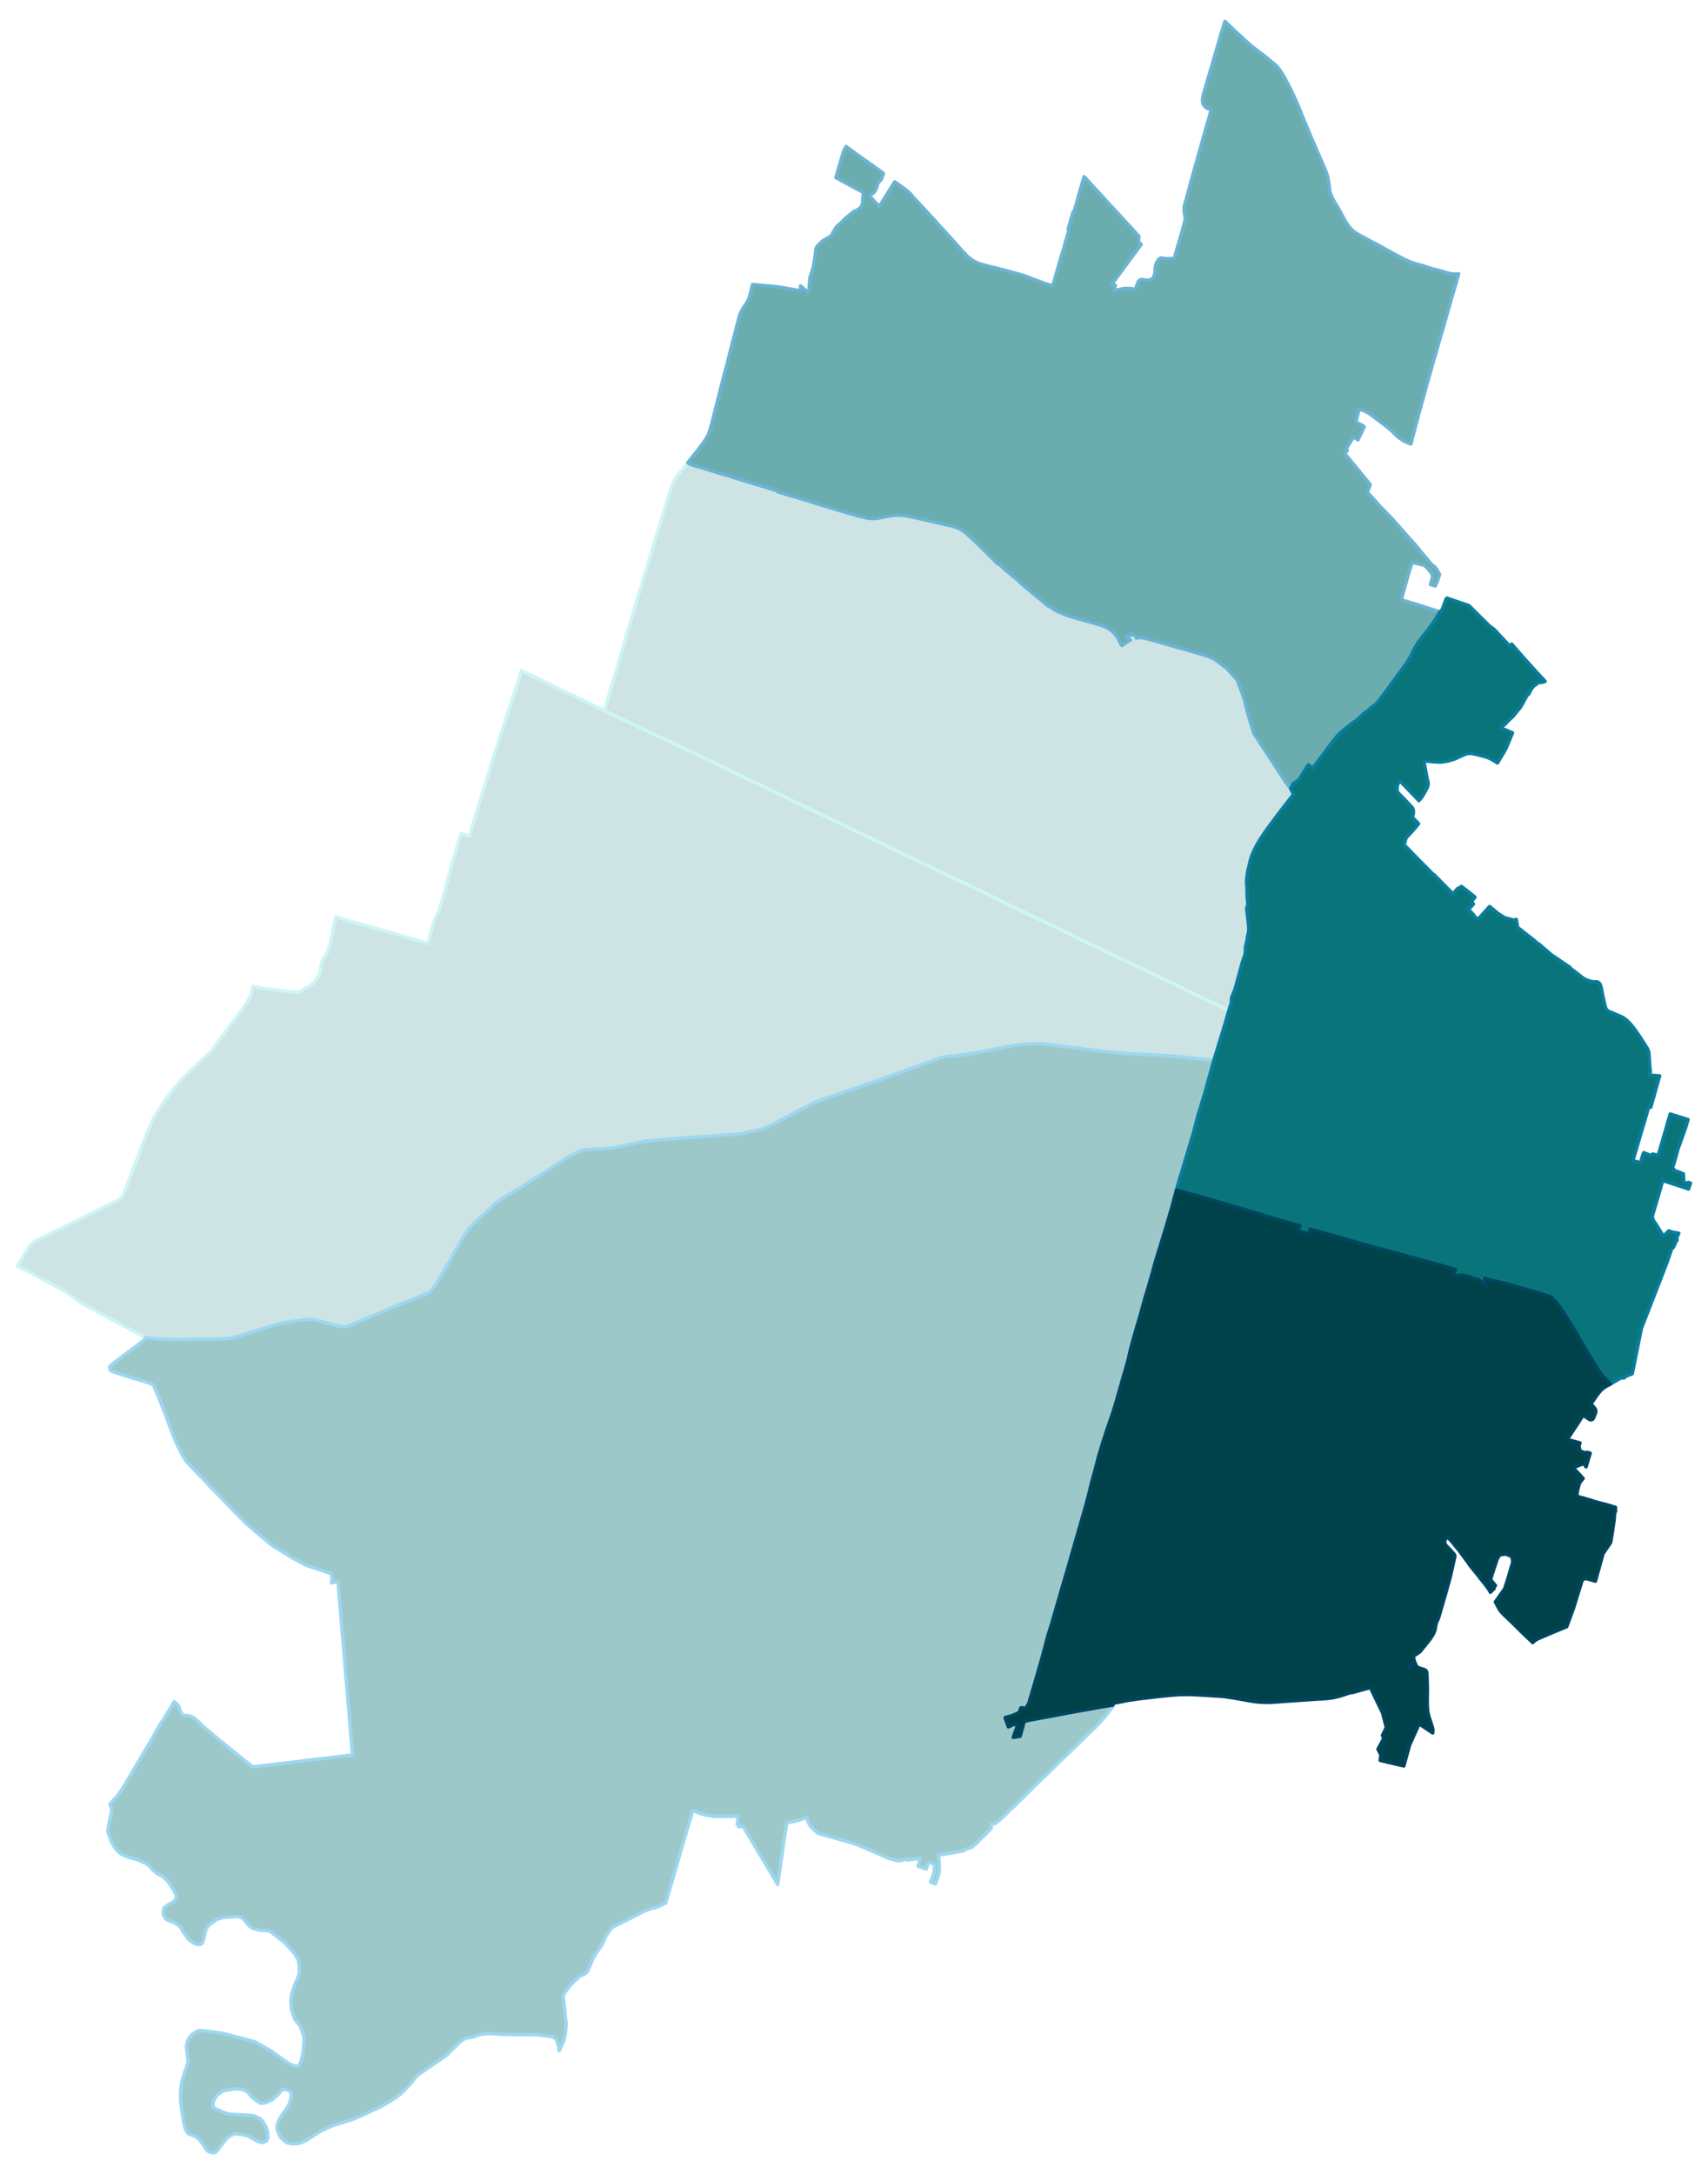 <?xml version="1.0" encoding="UTF-8" standalone="no"?>
<!-- This is a Stata 16.1 generated SVG file (http://www.stata.com) -->

<svg version="1.1" width="4.00in" height="5.09in" viewBox="0 0 2880 3668" xmlns="http://www.w3.org/2000/svg" xmlns:xlink="http://www.w3.org/1999/xlink">
	<desc>Stata Graph - Graph</desc>
	<rect x="0" y="0" width="2880" height="3668" style="fill:#FFFFFF;stroke:none"/>
	<defs>
		<path id="path_gPHNVeSD" d="M2072.99 1703.67 L2072.99 1703.67 L2072.54 1705.16 L2053.16 1695.30 L2035.51 1687.05 L2034.02 1686.36 L2031.50 1685.10 L2014.30 1677.31 L2012.93 1676.73 L2011.67 1676.05 L2007.31 1673.98 L1983.93 1661.95 L1979.80 1660.00 L1960.31 1650.49 L1926.50 1634.55 L1906.78 1625.15 L1903.45 1623.66 L1885.57 1615.18 L1854.39 1600.39 L1838.11 1592.49 L1822.07 1584.81 L1807.28 1577.35 L1788.14 1568.18 L1778.16 1563.49 L1755.81 1552.82 L1736.55 1543.65 L1719.93 1535.63 L1717.52 1534.37 L1715.46 1533.34 L1713.97 1532.54 L1706.06 1528.87 L1678.32 1515.11 L1651.27 1501.70 L1631.55 1492.42 L1610.11 1482.67 L1596.59 1476.14 L1568.50 1462.39 L1551.42 1454.48 L1545.35 1451.73 L1534.34 1446.45 L1522.53 1440.84 L1513.59 1436.37 L1504.65 1432.24 L1503.62 1431.78 L1502.36 1431.09 L1482.30 1421.01 L1464.42 1412.52 L1455.59 1408.28 L1444.81 1402.90 L1392.31 1377.79 L1386.93 1375.27 L1363.54 1364.04 L1354.71 1359.80 L1327.78 1346.84 L1309.78 1337.79 L1258.08 1313.14 L1232.06 1300.54 L1164.43 1267.98 L1075.24 1226.14 L1042.00 1210.21 L1028.70 1203.79 L1025.26 1202.19 L1024.69 1201.96 L1018.50 1198.98 L1019.76 1195.08 L1020.45 1193.02 L1020.79 1191.76 L1025.95 1174.91 L1027.44 1169.86 L1029.28 1163.79 L1031.91 1155.08 L1033.52 1149.80 L1034.43 1146.59 L1035.92 1141.44 L1036.27 1140.17 L1036.73 1138.57 L1036.84 1137.77 L1038.90 1131.23 L1040.17 1126.88 L1042.46 1119.20 L1044.41 1112.66 L1046.47 1105.33 L1049.45 1095.24 L1050.94 1090.08 L1053.23 1082.75 L1054.38 1078.39 L1054.72 1076.67 L1055.53 1073.35 L1056.56 1069.34 L1058.05 1064.87 L1059.19 1060.51 L1061.83 1051.57 L1064.58 1042.86 L1065.61 1039.76 L1066.07 1038.04 L1069.40 1027.27 L1071.46 1020.39 L1071.80 1019.36 L1074.44 1010.42 L1075.47 1006.98 L1076.50 1003.31 L1079.83 992.54 L1080.29 990.93 L1083.50 980.27 L1084.99 975.34 L1086.25 971.33 L1088.31 964.57 L1090.95 956.32 L1091.64 954.02 L1094.16 945.20 L1098.28 931.44 L1101.26 921.59 L1105.05 909.21 L1107.57 900.61 L1110.78 890.06 L1116.05 872.64 L1119.15 862.44 L1122.47 851.78 L1123.85 847.31 L1126.14 839.97 L1127.74 834.81 L1129.46 829.54 L1130.72 825.76 L1132.21 821.52 L1133.93 817.16 L1135.88 812.35 L1138.63 807.88 L1141.27 803.75 L1141.84 802.95 L1142.76 801.80 L1144.82 799.17 L1147.69 795.61 L1151.13 791.49 L1158.01 782.43 L1159.38 780.83 L1161.67 782.20 L1163.85 783.23 L1166.60 784.26 L1170.27 785.41 L1178.41 787.82 L1181.39 788.51 L1185.40 790.00 L1190.91 791.49 L1207.30 796.76 L1227.13 802.49 L1228.96 802.95 L1230.57 803.52 L1238.02 806.04 L1260.26 812.69 L1277.45 817.96 L1284.10 819.91 L1295.79 823.58 L1300.15 824.96 L1304.62 826.33 L1309.66 827.71 L1311.50 828.28 L1311.15 829.66 L1333.97 836.65 L1347.38 840.55 L1403.66 857.74 L1410.08 859.69 L1426.59 864.62 L1440.11 868.51 L1447.91 870.69 L1455.48 872.41 L1459.72 873.56 L1460.29 873.67 L1463.50 874.36 L1466.82 874.70 L1470.15 874.93 L1474.16 874.93 L1478.29 874.59 L1483.79 873.67 L1491.24 872.07 L1497.54 870.92 L1503.16 870.00 L1504.65 869.77 L1507.17 869.43 L1511.19 869.09 L1517.49 869.09 L1521.39 869.43 L1524.94 869.77 L1532.05 871.04 L1561.39 877.45 L1569.65 879.40 L1590.51 884.22 L1592.46 884.56 L1604.73 887.31 L1613.21 889.95 L1617.91 892.01 L1622.03 894.30 L1622.95 894.88 L1625.82 896.71 L1628.45 898.89 L1643.70 912.99 L1648.06 917.23 L1648.97 918.15 L1649.89 919.06 L1656.19 925.25 L1661.35 930.18 L1669.61 938.21 L1678.09 946.92 L1682.79 951.62 L1685.20 952.08 L1692.42 958.95 L1696.32 962.28 L1700.56 965.72 L1705.72 970.19 L1712.82 975.80 L1725.78 987.61 L1745.15 1003.66 L1748.24 1006.18 L1755.12 1011.79 L1766.24 1021.19 L1767.62 1022.34 L1769.91 1022.91 L1774.38 1026.12 L1778.85 1028.99 L1781.95 1030.71 L1783.55 1031.51 L1784.58 1032.08 L1788.82 1033.69 L1793.06 1035.06 L1795.01 1036.78 L1805.56 1039.99 L1813.35 1042.40 L1821.15 1044.69 L1845.80 1051.57 L1854.16 1054.09 L1860.01 1056.04 L1862.99 1057.07 L1866.66 1058.68 L1868.72 1059.82 L1870.67 1061.08 L1872.73 1062.69 L1874.91 1064.29 L1877.55 1066.81 L1879.15 1068.42 L1880.07 1069.45 L1881.33 1071.06 L1883.39 1073.69 L1885.34 1076.56 L1888.78 1083.32 L1891.76 1089.17 L1896.92 1085.84 L1901.28 1082.86 L1905.06 1080.68 L1906.44 1079.88 L1904.83 1079.31 L1903.00 1078.62 L1902.88 1076.79 L1898.98 1074.95 L1899.33 1073.12 L1902.42 1072.20 L1906.78 1071.86 L1908.15 1069.22 L1908.50 1069.91 L1908.96 1070.37 L1909.87 1070.71 L1911.71 1071.17 L1914.69 1072.09 L1915.26 1072.78 L1915.72 1073.69 L1916.06 1075.30 L1916.41 1076.44 L1917.55 1076.21 L1918.24 1076.10 L1921.11 1075.76 L1924.09 1075.76 L1926.95 1075.98 L1929.59 1076.44 L1930.28 1076.56 L1936.81 1078.28 L1945.52 1080.80 L1954.58 1083.21 L1961.92 1085.27 L1965.59 1086.42 L1970.74 1087.91 L1979.80 1090.43 L2005.82 1097.76 L2011.67 1099.48 L2032.53 1105.67 L2035.51 1106.59 L2036.66 1106.93 L2037.69 1107.28 L2049.04 1112.44 L2068.87 1127.34 L2071.28 1130.09 L2086.52 1146.82 L2097.98 1177.43 L2105.66 1207.46 L2114.72 1237.15 L2170.32 1322.20 L2176.85 1330.22 L2181.78 1339.85 L2180.18 1342.03 L2172.84 1351.54 L2168.83 1356.59 L2164.01 1362.89 L2156.33 1372.86 L2149.91 1381.46 L2137.07 1398.88 L2131.11 1407.48 L2125.73 1415.62 L2121.37 1422.84 L2119.76 1425.59 L2117.70 1429.60 L2114.61 1436.02 L2114.03 1437.28 L2112.08 1441.87 L2111.28 1443.82 L2110.36 1446.45 L2109.56 1449.20 L2108.99 1451.04 L2104.52 1469.61 L2103.49 1476.83 L2102.68 1485.20 L2102.57 1492.07 L2103.14 1492.88 L2103.03 1495.28 L2103.14 1497.46 L2103.37 1509.04 L2103.72 1514.77 L2104.17 1520.16 L2104.75 1525.31 L2104.52 1526.35 L2104.06 1527.72 L2102.57 1532.19 L2104.52 1549.16 L2105.55 1558.21 L2106.12 1565.66 L2106.12 1567.50 L2106.01 1572.31 L2105.09 1576.09 L2104.98 1576.55 L2103.95 1580.22 L2103.72 1582.17 L2103.72 1583.89 L2103.26 1586.07 L2101.65 1593.29 L2100.74 1597.53 L2100.05 1609.79 L2094.89 1625.04 L2082.74 1669.51 L2077.01 1683.50 L2076.89 1691.18 L2074.37 1699.32 L2073.91 1700.81 L2073.57 1701.84 L2072.99 1703.67 L2072.99 1703.67 Z" stroke-linejoin="round"/>
	</defs>
	<use xlink:href="#path_gPHNVeSD" style="fill:#CEE3E4;stroke:#CEF5F5;stroke-width:5.76"/>
	<defs>
		<path id="path_gAsAqxbE" d="M274.08 2259.37 L274.08 2259.37 L274.08 2259.37 L268.24 2259.03 L258.95 2258.46 L253.22 2257.77 L249.67 2257.31 L247.26 2256.85 L244.85 2256.05 L242.10 2255.02 L239.24 2253.76 L235.11 2251.58 L226.05 2246.88 L222.73 2245.05 L205.19 2235.76 L195.56 2230.49 L195.22 2230.37 L181.46 2222.69 L178.14 2220.97 L171.72 2217.42 L160.48 2211.46 L151.43 2206.65 L143.29 2202.40 L138.70 2199.88 L138.36 2199.65 L136.53 2198.62 L134.35 2197.25 L132.40 2196.10 L130.57 2194.72 L128.62 2193.46 L126.21 2191.52 L123.11 2189.22 L120.25 2186.93 L116.81 2184.52 L113.03 2181.77 L109.93 2179.71 L107.87 2178.33 L105.46 2176.84 L103.17 2175.47 L99.61 2173.29 L94.91 2170.77 L87.81 2166.87 L73.94 2159.65 L64.31 2154.72 L60.41 2152.66 L42.07 2143.03 L31.64 2137.53 L28.20 2135.81 L31.87 2129.85 L36.68 2121.59 L38.29 2118.96 L40.24 2115.63 L43.45 2110.36 L45.51 2107.15 L46.88 2104.97 L48.15 2103.25 L49.64 2101.42 L51.24 2099.82 L53.65 2097.52 L56.51 2095.46 L59.38 2093.63 L63.96 2091.10 L74.63 2085.95 L84.14 2081.36 L95.03 2075.86 L104.31 2071.39 L110.85 2068.18 L117.50 2064.85 L121.05 2063.02 L128.50 2059.58 L130.68 2058.44 L133.32 2057.06 L158.65 2044.34 L182.15 2032.42 L199.11 2024.16 L200.95 2022.90 L204.96 2018.66 L205.53 2017.74 L207.25 2014.99 L211.38 2004.33 L223.65 1972.81 L237.29 1936.47 L247.83 1909.31 L256.66 1889.36 L260.90 1881.23 L264.45 1875.84 L271.45 1864.95 L279.24 1853.72 L290.13 1838.81 L294.26 1833.66 L302.05 1824.72 L305.49 1821.28 L324.52 1802.59 L340.00 1787.69 L349.40 1778.87 L358.45 1769.70 L373.13 1749.64 L387.57 1729.69 L393.87 1721.32 L411.41 1697.71 L416.80 1689.69 L420.70 1682.12 L422.42 1678.00 L423.68 1673.98 L425.05 1667.91 L425.51 1663.67 L437.43 1666.88 L492.23 1673.98 L503.69 1673.64 L508.62 1671.00 L513.09 1667.56 L521.57 1663.67 L527.76 1658.51 L532.00 1652.89 L536.59 1646.24 L538.31 1642.46 L539.23 1639.83 L540.72 1628.36 L541.98 1622.40 L544.61 1617.47 L546.56 1614.95 L550.00 1609.45 L552.41 1604.64 L555.85 1590.99 L560.20 1571.39 L565.36 1546.86 L579.92 1551.33 L596.31 1556.03 L621.53 1563.14 L643.08 1569.22 L682.29 1580.11 L721.26 1591.68 L729.51 1559.47 L732.38 1551.56 L735.70 1543.88 L738.57 1538.15 L740.98 1531.73 L741.44 1530.24 L745.56 1516.95 L762.53 1454.82 L764.25 1448.75 L768.15 1435.91 L768.15 1435.68 L776.17 1408.86 L777.20 1407.25 L779.49 1406.56 L785.68 1408.97 L790.84 1410.69 L796.92 1390.75 L813.20 1337.56 L819.84 1315.89 L825.12 1299.50 L827.87 1289.30 L831.54 1277.72 L843.46 1240.47 L848.73 1224.65 L862.83 1181.55 L865.70 1172.84 L872.35 1152.44 L877.16 1136.85 L878.88 1131.23 L885.07 1134.33 L906.39 1144.53 L949.61 1165.74 L968.75 1174.68 L987.09 1183.85 L1015.52 1197.49 L1018.50 1198.98 L1024.69 1201.96 L1025.26 1202.19 L1028.70 1203.79 L1042.00 1210.21 L1075.24 1226.14 L1164.43 1267.98 L1232.06 1300.54 L1258.08 1313.14 L1309.78 1337.79 L1327.78 1346.84 L1354.71 1359.80 L1363.54 1364.04 L1386.93 1375.27 L1392.31 1377.79 L1444.81 1402.90 L1455.59 1408.28 L1464.42 1412.52 L1482.30 1421.01 L1502.36 1431.09 L1503.62 1431.78 L1504.65 1432.24 L1513.59 1436.37 L1522.53 1440.84 L1534.34 1446.45 L1545.35 1451.73 L1551.42 1454.48 L1568.50 1462.39 L1596.59 1476.14 L1610.11 1482.67 L1631.55 1492.42 L1651.27 1501.70 L1678.32 1515.11 L1706.06 1528.87 L1713.97 1532.54 L1715.46 1533.34 L1717.52 1534.37 L1719.93 1535.63 L1736.55 1543.65 L1755.81 1552.82 L1778.16 1563.49 L1788.14 1568.18 L1807.28 1577.35 L1822.07 1584.81 L1838.11 1592.49 L1854.39 1600.39 L1885.57 1615.18 L1903.45 1623.66 L1906.78 1625.15 L1926.50 1634.55 L1960.31 1650.49 L1979.80 1660.00 L1983.93 1661.95 L2007.31 1673.98 L2011.67 1676.05 L2012.93 1676.73 L2014.30 1677.31 L2031.50 1685.10 L2034.02 1686.36 L2035.51 1687.05 L2053.16 1695.30 L2072.54 1705.16 L2072.08 1706.77 L2066.80 1725.34 L2064.97 1731.30 L2047.32 1788.84 L2036.77 1787.81 L2033.56 1787.58 L2018.77 1785.86 L2010.98 1784.94 L2008.69 1784.71 L2005.59 1784.37 L2001.46 1783.79 L1992.52 1782.76 L1991.49 1782.65 L1990.12 1782.53 L1981.52 1781.96 L1978.31 1781.73 L1971.09 1781.16 L1964.55 1780.70 L1937.16 1779.32 L1930.62 1778.87 L1913.43 1778.06 L1908.96 1777.83 L1904.60 1777.49 L1895.66 1776.80 L1888.32 1776.11 L1879.61 1775.43 L1870.33 1774.51 L1865.17 1773.94 L1864.37 1773.94 L1860.47 1773.48 L1855.31 1772.90 L1842.93 1771.41 L1830.09 1769.81 L1824.13 1769.01 L1818.05 1768.21 L1817.25 1768.09 L1805.90 1766.83 L1796.73 1765.68 L1792.95 1765.22 L1786.76 1764.54 L1786.19 1764.42 L1781.83 1763.73 L1769.79 1762.24 L1762.69 1761.44 L1759.82 1761.21 L1756.61 1760.98 L1752.83 1760.75 L1748.82 1760.53 L1746.87 1760.53 L1743.54 1760.64 L1740.91 1760.75 L1740.45 1760.75 L1732.31 1761.21 L1728.76 1761.44 L1725.20 1761.79 L1722.80 1762.02 L1722.34 1762.02 L1719.47 1762.47 L1714.66 1763.05 L1709.50 1763.96 L1690.81 1767.29 L1678.43 1769.70 L1673.39 1770.73 L1668.35 1771.76 L1663.53 1772.68 L1660.55 1773.36 L1652.53 1774.97 L1640.03 1777.15 L1634.64 1778.06 L1631.09 1778.64 L1626.96 1779.21 L1623.18 1779.78 L1617.11 1780.58 L1608.97 1781.73 L1606.90 1782.07 L1605.64 1781.39 L1604.84 1781.39 L1600.60 1781.73 L1598.08 1782.07 L1595.21 1782.42 L1592.80 1782.99 L1591.43 1784.02 L1588.45 1784.37 L1586.16 1784.48 L1578.13 1787.35 L1552.22 1796.75 L1544.54 1799.50 L1539.04 1801.45 L1531.13 1804.31 L1517.72 1809.13 L1509.35 1812.11 L1501.79 1814.97 L1488.83 1819.67 L1478.40 1823.23 L1471.87 1825.52 L1466.59 1827.47 L1466.25 1827.58 L1459.14 1830.10 L1448.48 1833.89 L1441.15 1835.95 L1426.01 1841.57 L1419.82 1843.74 L1415.81 1845.12 L1414.78 1844.89 L1414.21 1845.00 L1412.95 1845.46 L1411.69 1845.92 L1409.51 1846.72 L1408.71 1847.64 L1399.65 1850.62 L1395.75 1851.77 L1386.93 1854.86 L1382.00 1856.58 L1374.09 1859.79 L1364.46 1864.60 L1359.76 1867.01 L1356.55 1868.73 L1353.11 1870.22 L1351.73 1871.02 L1345.20 1874.46 L1341.07 1876.76 L1339.12 1877.79 L1330.99 1881.91 L1320.21 1887.53 L1311.15 1892.23 L1304.16 1895.90 L1299.35 1898.30 L1296.48 1899.68 L1290.86 1902.20 L1286.97 1903.81 L1283.76 1904.84 L1276.88 1906.56 L1253.84 1911.72 L1251.78 1912.06 L1248.34 1912.63 L1245.13 1913.09 L1242.26 1913.44 L1238.02 1913.78 L1233.20 1914.12 L1220.71 1914.93 L1207.99 1915.84 L1205.46 1915.96 L1190.68 1916.99 L1186.09 1917.33 L1177.61 1918.02 L1175.20 1918.25 L1168.67 1918.71 L1158.92 1919.28 L1149.52 1920.08 L1141.04 1920.66 L1133.25 1921.23 L1125.34 1921.92 L1122.70 1922.15 L1116.62 1922.61 L1111.58 1922.95 L1099.89 1923.87 L1093.47 1924.32 L1090.95 1924.67 L1088.43 1925.13 L1085.90 1925.59 L1083.73 1926.04 L1079.83 1926.85 L1072.26 1928.57 L1071.12 1928.79 L1067.45 1929.60 L1061.95 1930.74 L1055.87 1932.00 L1045.67 1933.95 L1043.83 1934.30 L1039.82 1935.21 L1036.27 1936.02 L1034.20 1936.36 L1031.22 1936.82 L1029.39 1937.05 L1019.76 1937.62 L1013.91 1938.08 L1010.82 1938.31 L1002.57 1938.88 L992.94 1939.34 L991.10 1939.45 L990.53 1939.45 L989.73 1939.45 L988.35 1939.45 L987.21 1939.57 L984.80 1940.03 L982.05 1940.72 L977.92 1942.21 L974.83 1943.24 L969.78 1945.76 L964.85 1948.17 L960.96 1950.23 L958.66 1951.49 L950.98 1956.19 L948.23 1958.02 L942.84 1961.23 L939.86 1963.07 L934.02 1966.85 L927.94 1970.98 L922.90 1974.30 L909.83 1982.67 L890.69 1995.05 L884.95 1998.60 L874.64 2005.25 L872.35 2006.63 L865.35 2010.75 L851.48 2018.66 L846.90 2021.53 L843.00 2024.16 L838.99 2027.03 L834.86 2030.47 L830.85 2034.14 L828.33 2036.54 L820.99 2043.19 L814.46 2049.27 L806.55 2056.60 L800.82 2062.10 L795.77 2066.80 L792.56 2070.13 L790.61 2072.08 L788.21 2075.17 L786.60 2077.35 L783.62 2081.59 L780.53 2086.75 L776.51 2093.85 L755.77 2130.31 L734.56 2166.41 L733.53 2168.25 L731.81 2170.88 L729.86 2173.63 L728.02 2175.70 L726.42 2177.30 L724.70 2178.56 L722.98 2179.59 L720.46 2180.97 L717.36 2182.46 L714.15 2183.95 L706.13 2187.16 L704.41 2187.85 L693.52 2192.43 L690.08 2193.81 L684.12 2196.22 L680.57 2197.71 L676.90 2199.20 L637.24 2215.93 L628.75 2219.48 L597.46 2232.55 L590.24 2235.65 L587.60 2236.68 L584.62 2237.71 L583.59 2237.94 L581.07 2238.28 L578.77 2238.51 L577.63 2238.51 L575.68 2238.28 L572.93 2237.82 L569.37 2237.02 L568.23 2236.68 L557.34 2233.81 L537.16 2228.54 L533.15 2227.51 L532.69 2227.39 L528.34 2226.48 L524.78 2226.02 L521.57 2225.79 L519.62 2225.67 L515.84 2226.02 L509.77 2226.82 L487.76 2230.03 L479.85 2231.29 L473.08 2232.55 L468.96 2233.58 L461.39 2235.76 L450.16 2239.20 L439.27 2242.64 L409.12 2251.81 L401.90 2253.99 L397.77 2255.25 L392.04 2256.74 L389.75 2257.31 L387.11 2257.77 L384.70 2258.00 L382.98 2258.23 L381.49 2258.34 L376.68 2258.57 L365.10 2258.80 L355.47 2259.03 L342.17 2259.26 L341.60 2259.26 L330.02 2259.49 L317.53 2259.60 L306.52 2259.83 L300.33 2259.95 L293.91 2259.83 L274.08 2259.37 L274.08 2259.37 Z" stroke-linejoin="round"/>
	</defs>
	<use xlink:href="#path_gAsAqxbE" style="fill:#CEE3E4;stroke:#CEF5F5;stroke-width:5.76"/>
	<defs>
		<path id="path_bVfAVWSO" d="M568.57 3583.52 L568.57 3583.52 L558.71 3586.62 L539.00 3595.79 L515.38 3611.15 L503.12 3616.19 L492.57 3616.88 L483.63 3615.04 L477.44 3610.80 L471.71 3605.19 L467.93 3596.93 L466.32 3590.05 L467.01 3583.29 L469.42 3576.64 L475.26 3567.36 L483.17 3556.47 L487.18 3549.13 L489.36 3541.45 L490.51 3534.23 L489.71 3529.76 L485.58 3526.67 L478.70 3524.60 L474.23 3525.75 L467.47 3534.12 L458.75 3541.80 L451.42 3545.70 L444.20 3548.10 L438.35 3548.33 L431.36 3543.86 L423.45 3537.44 L416.00 3528.73 L408.43 3525.29 L394.79 3523.69 L374.84 3527.36 L364.99 3534.81 L360.29 3542.14 L358.34 3548.10 L358.11 3552.80 L361.43 3557.39 L378.05 3564.61 L386.19 3566.90 L409.46 3567.93 L426.31 3569.31 L436.29 3573.55 L442.71 3579.51 L447.52 3588.45 L449.01 3592.81 L450.50 3596.70 L450.85 3605.07 L449.81 3609.54 L447.86 3612.29 L444.31 3614.01 L439.15 3614.36 L433.42 3612.52 L428.38 3609.54 L416.11 3602.89 L405.34 3600.60 L394.22 3599.68 L382.87 3605.76 L363.61 3630.40 L358.45 3632.12 L353.98 3630.98 L348.48 3628.23 L344.01 3621.69 L335.07 3609.31 L330.37 3605.41 L323.38 3602.32 L316.96 3600.03 L313.06 3595.33 L311.00 3589.37 L308.82 3580.66 L305.72 3561.28 L303.66 3545.01 L303.31 3529.07 L305.15 3515.09 L309.28 3499.16 L313.98 3486.55 L316.15 3478.98 L314.89 3465.34 L313.29 3453.19 L314.43 3446.54 L316.73 3440.13 L322.34 3432.67 L329.91 3427.52 L336.90 3425.57 L373.58 3430.04 L429.75 3444.94 L455.66 3459.84 L470.56 3470.50 L487.87 3482.31 L497.84 3486.32 L501.40 3485.63 L503.69 3484.26 L506.21 3479.67 L508.39 3471.42 L510.68 3458.92 L511.71 3444.48 L511.60 3435.66 L505.41 3418.00 L496.24 3406.88 L490.62 3390.15 L489.71 3378.34 L490.74 3365.50 L493.49 3355.88 L497.84 3344.53 L500.71 3338.80 L503.58 3329.28 L503.92 3317.25 L502.31 3307.16 L495.21 3294.90 L478.59 3276.90 L474.57 3273.69 L460.70 3262.69 L454.17 3258.22 L446.49 3256.84 L436.17 3256.38 L423.22 3252.48 L417.37 3246.98 L407.86 3235.52 L401.78 3233.46 L395.48 3233.23 L385.73 3234.14 L375.76 3234.83 L365.67 3237.58 L359.14 3241.94 L350.20 3248.82 L346.19 3255.12 L341.95 3273.23 L339.42 3279.08 L335.64 3280.57 L330.60 3280.11 L326.01 3278.39 L317.19 3272.20 L306.52 3256.95 L304.69 3252.71 L303.20 3250.88 L300.11 3248.24 L297.35 3246.29 L293.57 3244.12 L288.64 3242.17 L284.86 3240.68 L281.08 3239.07 L278.90 3237.58 L277.87 3236.44 L276.38 3234.49 L275.57 3232.65 L274.89 3230.36 L274.54 3228.18 L274.43 3226.12 L274.31 3224.86 L274.43 3224.06 L274.54 3222.57 L274.77 3221.54 L275.12 3220.05 L275.92 3218.44 L277.29 3217.07 L279.93 3215.58 L283.83 3212.94 L287.72 3210.65 L291.74 3208.12 L294.37 3205.72 L295.63 3203.65 L296.21 3201.93 L296.55 3200.44 L296.32 3198.50 L295.41 3195.63 L294.14 3192.99 L292.20 3189.78 L289.67 3185.54 L286.81 3180.96 L284.40 3176.95 L281.42 3173.28 L278.33 3170.07 L274.66 3166.86 L271.33 3164.68 L267.66 3162.85 L264.00 3160.90 L259.87 3157.46 L256.55 3154.59 L251.62 3149.09 L248.98 3146.80 L244.62 3143.71 L239.92 3141.64 L234.31 3138.89 L229.72 3137.06 L226.51 3136.14 L221.24 3134.88 L216.08 3133.39 L211.95 3131.67 L207.02 3129.84 L204.62 3128.46 L202.55 3127.20 L199.57 3125.02 L196.36 3122.04 L192.58 3117.00 L190.40 3113.22 L188.57 3109.78 L187.08 3107.48 L185.36 3102.90 L182.84 3096.48 L181.81 3093.84 L181.35 3092.58 L181.00 3090.86 L181.00 3089.72 L181.00 3086.51 L181.46 3083.30 L182.15 3078.94 L183.30 3073.33 L184.44 3067.71 L186.16 3060.49 L186.73 3057.39 L186.96 3054.76 L186.73 3051.78 L186.51 3049.60 L186.28 3048.34 L185.70 3046.85 L185.13 3045.47 L184.10 3043.75 L189.83 3037.68 L195.45 3031.49 L198.54 3027.48 L201.75 3023.01 L205.19 3017.85 L209.20 3011.31 L211.38 3007.65 L215.51 3000.65 L218.83 2995.27 L225.94 2983.12 L243.25 2953.77 L250.58 2941.51 L260.10 2925.23 L260.33 2923.63 L262.62 2919.73 L265.03 2915.60 L267.55 2911.36 L269.84 2907.92 L272.14 2904.71 L273.51 2902.99 L278.55 2894.63 L288.30 2878.35 L291.85 2872.16 L292.54 2870.90 L293.57 2871.81 L295.18 2872.96 L296.90 2874.57 L298.04 2875.71 L298.96 2876.74 L299.88 2878.12 L300.68 2879.84 L301.25 2880.98 L301.48 2881.67 L302.05 2883.62 L302.63 2885.57 L303.20 2886.83 L304.12 2889.01 L304.92 2891.42 L305.38 2891.76 L305.72 2892.10 L306.07 2892.68 L306.30 2893.02 L311.22 2894.40 L313.52 2894.40 L316.38 2894.63 L318.68 2895.08 L322.11 2896.34 L324.98 2897.49 L327.16 2899.21 L329.11 2900.70 L332.09 2903.34 L333.00 2904.14 L333.92 2904.83 L336.21 2907.00 L337.02 2908.84 L337.93 2909.53 L342.06 2912.97 L355.59 2924.31 L360.86 2928.90 L370.72 2937.04 L371.29 2937.38 L380.35 2944.83 L388.37 2951.36 L391.12 2953.54 L398.57 2959.62 L405.91 2965.58 L414.05 2972.00 L416.91 2974.29 L417.14 2974.40 L422.30 2978.65 L425.17 2980.94 L593.68 2960.76 L569.26 2669.16 L561.24 2669.73 L557.91 2670.30 L559.29 2664.34 L559.17 2662.62 L558.94 2660.79 L558.14 2657.01 L557.80 2654.83 L516.87 2641.19 L513.20 2639.70 L509.31 2637.52 L505.98 2635.92 L500.71 2632.82 L494.06 2629.38 L476.41 2618.61 L460.82 2608.98 L452.45 2602.79 L443.85 2595.34 L432.73 2586.17 L413.48 2569.66 L381.26 2536.65 L361.09 2515.90 L344.58 2498.37 L327.50 2480.71 L315.69 2468.22 L312.94 2465.01 L310.77 2462.26 L306.18 2454.12 L296.78 2435.32 L291.97 2424.32 L276.26 2382.14 L265.83 2355.77 L258.38 2338.35 L257.12 2336.63 L255.17 2335.14 L250.70 2333.54 L243.02 2330.90 L238.66 2329.64 L222.04 2324.71 L189.60 2314.39 L186.28 2312.90 L185.47 2312.33 L184.79 2311.53 L184.21 2310.38 L183.98 2309.12 L183.98 2307.52 L184.33 2305.11 L185.82 2303.39 L188.00 2301.44 L190.75 2299.49 L202.55 2290.44 L222.73 2275.31 L239.92 2262.35 L241.30 2261.09 L242.22 2260.29 L242.90 2259.60 L243.59 2258.57 L243.94 2258.00 L244.85 2256.05 L247.26 2256.85 L249.67 2257.31 L253.22 2257.77 L258.95 2258.46 L268.24 2259.03 L274.08 2259.37 L293.91 2259.83 L300.33 2259.95 L306.52 2259.83 L317.53 2259.60 L330.02 2259.49 L341.60 2259.26 L342.17 2259.26 L355.47 2259.03 L365.10 2258.80 L376.68 2258.57 L381.49 2258.34 L382.98 2258.23 L384.70 2258.00 L387.11 2257.77 L389.75 2257.31 L392.04 2256.74 L397.77 2255.25 L401.90 2253.99 L409.12 2251.81 L439.27 2242.64 L450.16 2239.20 L461.39 2235.76 L468.96 2233.58 L473.08 2232.55 L479.85 2231.29 L487.76 2230.03 L509.77 2226.82 L515.84 2226.02 L519.62 2225.67 L521.57 2225.79 L524.78 2226.02 L528.34 2226.48 L532.69 2227.39 L533.15 2227.51 L537.16 2228.54 L557.34 2233.81 L568.23 2236.68 L569.37 2237.02 L572.93 2237.82 L575.68 2238.28 L577.63 2238.51 L578.77 2238.51 L581.07 2238.28 L583.59 2237.94 L584.62 2237.71 L587.60 2236.68 L590.24 2235.65 L597.46 2232.55 L628.75 2219.48 L637.24 2215.93 L676.90 2199.20 L680.57 2197.71 L684.12 2196.22 L690.08 2193.81 L693.52 2192.43 L704.41 2187.85 L706.13 2187.16 L714.15 2183.95 L717.36 2182.46 L720.46 2180.97 L722.98 2179.59 L724.70 2178.56 L726.42 2177.30 L728.02 2175.70 L729.86 2173.63 L731.81 2170.88 L733.53 2168.25 L734.56 2166.41 L755.77 2130.31 L776.51 2093.85 L780.53 2086.75 L783.62 2081.59 L786.60 2077.35 L788.21 2075.17 L790.61 2072.08 L792.56 2070.13 L795.77 2066.80 L800.82 2062.10 L806.55 2056.60 L814.46 2049.27 L820.99 2043.19 L828.33 2036.54 L830.85 2034.14 L834.86 2030.47 L838.99 2027.03 L843.00 2024.16 L846.90 2021.53 L851.48 2018.66 L865.35 2010.75 L872.35 2006.63 L874.64 2005.25 L884.95 1998.60 L890.69 1995.05 L909.83 1982.67 L922.90 1974.30 L927.94 1970.98 L934.02 1966.85 L939.86 1963.07 L942.84 1961.23 L948.23 1958.02 L950.98 1956.19 L958.66 1951.49 L960.96 1950.23 L964.85 1948.17 L969.78 1945.76 L974.83 1943.24 L977.92 1942.21 L982.05 1940.72 L984.80 1940.03 L987.21 1939.57 L988.35 1939.45 L989.73 1939.45 L990.53 1939.45 L991.10 1939.45 L992.94 1939.34 L1002.57 1938.88 L1010.82 1938.31 L1013.91 1938.08 L1019.76 1937.62 L1029.39 1937.05 L1031.22 1936.82 L1034.20 1936.36 L1036.27 1936.02 L1039.82 1935.21 L1043.83 1934.30 L1045.67 1933.95 L1055.87 1932.00 L1061.95 1930.74 L1067.45 1929.60 L1071.12 1928.79 L1072.26 1928.57 L1079.83 1926.85 L1083.73 1926.04 L1085.90 1925.59 L1088.43 1925.13 L1090.95 1924.67 L1093.47 1924.32 L1099.89 1923.87 L1111.58 1922.95 L1116.62 1922.61 L1122.70 1922.15 L1125.34 1921.92 L1133.25 1921.23 L1141.04 1920.66 L1149.52 1920.08 L1158.92 1919.28 L1168.67 1918.71 L1175.20 1918.25 L1177.61 1918.02 L1186.09 1917.33 L1190.68 1916.99 L1205.46 1915.96 L1207.99 1915.84 L1220.71 1914.93 L1233.20 1914.12 L1238.02 1913.78 L1242.26 1913.44 L1245.13 1913.09 L1248.34 1912.63 L1251.78 1912.06 L1253.84 1911.72 L1276.88 1906.56 L1283.76 1904.84 L1286.97 1903.81 L1290.86 1902.20 L1296.48 1899.68 L1299.35 1898.30 L1304.16 1895.90 L1311.15 1892.23 L1320.21 1887.53 L1330.99 1881.91 L1339.12 1877.79 L1341.07 1876.76 L1345.20 1874.46 L1351.73 1871.02 L1353.11 1870.22 L1356.55 1868.73 L1359.76 1867.01 L1364.46 1864.60 L1374.09 1859.79 L1382.00 1856.58 L1386.93 1854.86 L1395.75 1851.77 L1399.65 1850.62 L1408.71 1847.64 L1409.51 1846.72 L1411.69 1845.92 L1412.95 1845.46 L1414.21 1845.00 L1414.78 1844.89 L1415.81 1845.12 L1419.82 1843.74 L1426.01 1841.57 L1441.15 1835.95 L1448.48 1833.89 L1459.14 1830.10 L1466.25 1827.58 L1466.59 1827.47 L1471.87 1825.52 L1478.40 1823.23 L1488.83 1819.67 L1501.79 1814.97 L1509.35 1812.11 L1517.72 1809.13 L1531.13 1804.31 L1539.04 1801.45 L1544.54 1799.50 L1552.22 1796.75 L1578.13 1787.35 L1586.16 1784.48 L1588.45 1784.37 L1591.43 1784.02 L1592.80 1782.99 L1595.21 1782.42 L1598.08 1782.07 L1600.60 1781.73 L1604.84 1781.39 L1605.64 1781.39 L1606.90 1782.07 L1608.97 1781.73 L1617.11 1780.58 L1623.18 1779.78 L1626.96 1779.21 L1631.09 1778.64 L1634.64 1778.06 L1640.03 1777.15 L1652.53 1774.97 L1660.55 1773.36 L1663.53 1772.68 L1668.35 1771.76 L1673.39 1770.73 L1678.43 1769.70 L1690.81 1767.29 L1709.50 1763.96 L1714.66 1763.05 L1719.47 1762.47 L1722.34 1762.02 L1722.80 1762.02 L1725.20 1761.79 L1728.76 1761.44 L1732.31 1761.21 L1740.45 1760.75 L1740.91 1760.75 L1743.54 1760.64 L1746.87 1760.53 L1748.82 1760.53 L1752.83 1760.75 L1756.61 1760.98 L1759.82 1761.21 L1762.69 1761.44 L1769.79 1762.24 L1781.83 1763.73 L1786.19 1764.42 L1786.76 1764.54 L1792.95 1765.22 L1796.73 1765.68 L1805.90 1766.83 L1817.25 1768.09 L1818.05 1768.21 L1824.13 1769.01 L1830.09 1769.81 L1842.93 1771.41 L1855.31 1772.90 L1860.47 1773.48 L1864.37 1773.94 L1865.17 1773.94 L1870.33 1774.51 L1879.61 1775.43 L1888.32 1776.11 L1895.66 1776.80 L1904.60 1777.49 L1908.96 1777.83 L1913.43 1778.06 L1930.62 1778.87 L1937.16 1779.32 L1964.55 1780.70 L1971.09 1781.16 L1978.31 1781.73 L1981.52 1781.96 L1990.12 1782.53 L1991.49 1782.65 L1992.52 1782.76 L2001.46 1783.79 L2005.59 1784.37 L2008.69 1784.71 L2010.98 1784.94 L2018.77 1785.86 L2033.56 1787.58 L2036.77 1787.81 L2047.32 1788.84 L2037.80 1822.88 L2034.13 1836.29 L2032.19 1843.17 L2025.42 1865.75 L2020.49 1881.80 L2013.16 1909.88 L2011.44 1916.07 L2008.11 1927.08 L1998.48 1959.06 L1997.34 1963.07 L1996.88 1964.56 L1995.96 1967.54 L1993.78 1975.22 L1992.87 1977.85 L1991.72 1981.52 L1990.12 1986.34 L1987.94 1994.25 L1984.16 2007.54 L1980.72 2020.49 L1979.68 2024.39 L1978.19 2030.12 L1975.56 2039.52 L1970.63 2056.60 L1966.39 2070.70 L1964.67 2076.43 L1961.23 2087.67 L1957.68 2099.36 L1954.47 2109.56 L1951.60 2118.96 L1948.85 2127.90 L1947.47 2132.94 L1943.12 2149.22 L1942.66 2150.14 L1942.09 2152.31 L1940.02 2159.42 L1938.65 2164.35 L1937.04 2169.97 L1933.95 2180.17 L1930.05 2193.46 L1923.97 2215.70 L1923.06 2218.91 L1919.04 2232.55 L1916.98 2239.31 L1914.57 2247.80 L1910.79 2260.98 L1910.56 2261.90 L1906.55 2277.03 L1904.60 2285.16 L1903.91 2288.49 L1902.77 2293.65 L1902.31 2295.25 L1901.74 2297.31 L1897.26 2313.25 L1896.23 2316.46 L1892.91 2327.92 L1889.58 2339.95 L1882.71 2363.80 L1878.58 2377.44 L1878.58 2377.55 L1876.63 2383.63 L1874.68 2389.59 L1869.64 2404.03 L1866.89 2411.60 L1864.48 2419.16 L1860.81 2430.62 L1860.12 2432.69 L1859.55 2434.52 L1852.67 2457.56 L1850.61 2465.35 L1847.74 2476.59 L1846.60 2480.83 L1845.80 2483.92 L1844.31 2489.08 L1842.70 2494.81 L1841.55 2499.05 L1838.46 2511.55 L1836.74 2518.66 L1835.48 2523.58 L1834.10 2528.74 L1833.42 2531.49 L1832.27 2535.73 L1829.98 2544.22 L1828.83 2548.23 L1826.42 2556.37 L1808.20 2619.64 L1803.50 2636.49 L1798.91 2652.19 L1796.16 2661.59 L1789.74 2683.26 L1782.86 2707.33 L1777.13 2727.04 L1775.53 2732.77 L1773.81 2738.74 L1772.66 2742.29 L1771.28 2746.64 L1770.37 2749.51 L1769.11 2753.64 L1767.39 2759.25 L1765.67 2765.33 L1762.23 2778.74 L1761.20 2782.52 L1757.53 2796.05 L1754.32 2807.40 L1752.14 2814.96 L1750.54 2820.46 L1749.62 2823.90 L1748.36 2827.91 L1747.67 2830.32 L1746.07 2835.82 L1742.74 2847.28 L1737.93 2863.33 L1737.12 2865.97 L1735.98 2869.98 L1734.95 2873.88 L1732.77 2876.97 L1732.31 2878.00 L1731.97 2878.81 L1731.28 2879.95 L1730.82 2880.64 L1730.13 2881.33 L1729.33 2881.79 L1728.76 2882.02 L1727.95 2882.02 L1724.74 2881.10 L1724.06 2881.10 L1723.25 2881.10 L1721.19 2881.56 L1721.19 2882.36 L1721.08 2883.16 L1720.62 2884.42 L1720.16 2885.68 L1719.47 2886.95 L1718.90 2888.09 L1718.21 2888.89 L1717.29 2889.81 L1715.80 2890.50 L1714.31 2891.19 L1712.71 2891.87 L1710.64 2892.68 L1709.15 2893.36 L1706.40 2894.40 L1703.77 2895.31 L1701.47 2895.89 L1698.72 2896.57 L1696.32 2897.26 L1694.94 2897.95 L1700.56 2913.42 L1708.70 2909.76 L1710.76 2909.41 L1716.49 2908.95 L1708.70 2931.19 L1720.39 2929.24 L1723.48 2918.35 L1724.86 2913.19 L1727.15 2904.37 L1729.10 2903.80 L1731.28 2903.22 L1736.21 2902.08 L1744.80 2900.47 L1771.86 2895.54 L1793.06 2891.53 L1803.84 2889.47 L1813.01 2887.75 L1819.09 2886.72 L1829.98 2884.77 L1847.97 2881.56 L1856.46 2879.95 L1865.74 2878.46 L1876.98 2876.63 L1876.86 2877.55 L1876.75 2878.69 L1876.17 2879.72 L1875.48 2880.87 L1872.85 2884.19 L1869.52 2888.44 L1863.56 2895.89 L1860.12 2900.13 L1858.86 2901.50 L1854.28 2906.66 L1850.72 2910.56 L1836.62 2924.20 L1830.32 2930.16 L1814.62 2945.86 L1805.56 2954.46 L1789.86 2969.36 L1779.31 2979.68 L1768.19 2990.68 L1751.80 3006.38 L1746.75 3011.31 L1736.55 3021.40 L1730.48 3027.36 L1722.80 3034.81 L1715.92 3041.57 L1708.58 3048.80 L1698.95 3058.08 L1691.50 3065.19 L1688.86 3067.82 L1687.49 3069.08 L1686.46 3070.12 L1685.54 3071.03 L1684.97 3071.61 L1684.28 3072.18 L1683.25 3072.87 L1682.33 3073.44 L1681.30 3074.01 L1680.61 3075.04 L1679.01 3075.85 L1676.37 3076.88 L1674.77 3077.34 L1672.93 3077.80 L1671.56 3077.91 L1671.67 3080.66 L1671.67 3082.50 L1671.56 3083.87 L1671.33 3084.44 L1670.75 3085.59 L1669.84 3086.62 L1668.80 3087.65 L1663.30 3092.93 L1648.63 3107.48 L1645.88 3110.58 L1645.19 3111.15 L1641.41 3114.36 L1639.57 3115.97 L1628.68 3119.98 L1625.02 3122.16 L1621.69 3123.30 L1619.51 3123.30 L1615.73 3123.99 L1608.05 3125.48 L1582.83 3129.61 L1583.29 3136.83 L1584.09 3148.52 L1584.09 3152.07 L1584.09 3155.74 L1583.75 3158.72 L1583.17 3161.70 L1582.49 3164.68 L1581.46 3167.78 L1580.19 3171.10 L1576.98 3178.44 L1568.85 3175.11 L1570.22 3172.59 L1571.83 3168.46 L1574.12 3162.05 L1575.15 3158.03 L1575.49 3154.59 L1575.72 3148.86 L1575.49 3146.23 L1574.58 3144.97 L1569.99 3142.90 L1567.58 3142.44 L1565.98 3143.02 L1565.29 3144.28 L1563.80 3147.03 L1562.08 3153.10 L1548.21 3148.40 L1550.16 3141.30 L1550.96 3136.48 L1551.19 3134.65 L1550.05 3134.88 L1546.15 3135.80 L1543.28 3136.48 L1541.91 3136.60 L1537.32 3136.94 L1535.60 3137.17 L1531.59 3137.86 L1531.02 3137.97 L1530.56 3137.86 L1530.10 3137.74 L1529.76 3137.52 L1529.41 3137.17 L1529.07 3136.71 L1528.84 3136.14 L1528.72 3135.80 L1527.01 3136.48 L1525.40 3137.17 L1523.45 3137.86 L1519.32 3138.89 L1516.12 3139.35 L1514.74 3139.12 L1511.42 3138.66 L1509.93 3138.43 L1508.66 3138.20 L1507.52 3137.29 L1505.34 3136.94 L1503.05 3136.48 L1501.33 3136.03 L1499.15 3135.34 L1497.20 3134.76 L1496.28 3134.31 L1495.48 3133.96 L1492.39 3132.59 L1485.51 3129.38 L1478.75 3126.40 L1472.10 3123.53 L1465.10 3120.55 L1458.91 3117.80 L1455.25 3116.20 L1449.17 3113.67 L1443.10 3111.38 L1437.02 3109.32 L1436.90 3109.32 L1434.73 3108.63 L1429.68 3107.25 L1422.12 3105.08 L1409.74 3101.52 L1406.99 3100.72 L1402.29 3099.46 L1396.44 3097.86 L1391.85 3096.59 L1385.44 3094.88 L1382.23 3093.84 L1379.70 3092.93 L1377.64 3091.55 L1376.72 3090.75 L1376.04 3090.18 L1374.89 3089.03 L1373.51 3087.77 L1372.60 3086.97 L1372.02 3086.51 L1370.99 3085.25 L1369.62 3084.10 L1368.13 3082.72 L1366.75 3081.35 L1365.83 3079.97 L1364.80 3078.25 L1363.88 3076.19 L1363.08 3074.70 L1362.39 3073.10 L1361.36 3070.57 L1360.56 3068.28 L1360.33 3066.33 L1359.99 3065.19 L1359.30 3065.65 L1356.89 3066.79 L1355.29 3067.59 L1353.34 3068.28 L1351.39 3069.08 L1348.52 3070.23 L1345.43 3071.26 L1340.96 3072.41 L1340.61 3072.52 L1336.72 3073.33 L1332.70 3074.01 L1329.84 3074.36 L1326.86 3074.59 L1325.94 3079.29 L1322.39 3100.49 L1311.27 3179.12 L1252.46 3080.66 L1245.59 3082.04 L1244.32 3078.03 L1243.75 3077.91 L1242.60 3077.57 L1243.29 3075.16 L1243.98 3071.61 L1244.32 3068.05 L1244.44 3065.42 L1244.55 3064.50 L1237.22 3064.38 L1218.53 3064.50 L1214.41 3064.50 L1211.42 3064.50 L1208.79 3064.50 L1206.50 3064.38 L1204.20 3064.27 L1202.03 3064.04 L1199.16 3063.58 L1196.06 3062.89 L1192.05 3061.86 L1191.82 3062.78 L1177.84 3058.65 L1177.04 3057.85 L1175.55 3057.51 L1173.94 3057.05 L1174.28 3056.48 L1171.99 3055.67 L1169.36 3054.87 L1167.64 3055.33 L1156.86 3091.32 L1155.03 3097.63 L1122.24 3210.53 L1118.34 3212.59 L1104.82 3218.33 L1101.49 3219.01 L1096.91 3220.05 L1085.56 3224.52 L1059.77 3237.58 L1046.36 3244.58 L1036.04 3249.27 L1031.45 3252.37 L1025.49 3260.05 L1021.02 3266.81 L1014.72 3281.14 L1006.35 3292.95 L1000.04 3303.03 L995.80 3313.12 L989.84 3326.53 L985.60 3330.31 L982.05 3331.92 L977.69 3333.52 L963.25 3347.05 L957.52 3354.04 L951.78 3362.18 L949.95 3365.62 L949.38 3368.83 L949.61 3372.73 L954.19 3413.42 L953.73 3423.62 L952.70 3431.64 L951.44 3438.29 L949.61 3444.02 L946.17 3452.05 L942.38 3459.73 L941.58 3454.22 L939.18 3444.71 L937.57 3440.93 L934.36 3438.06 L928.74 3435.54 L903.75 3432.90 L853.89 3432.33 L846.32 3432.10 L826.38 3430.84 L818.24 3431.07 L808.72 3432.45 L796.34 3436.69 L784.08 3438.86 L777.43 3442.65 L772.16 3447.46 L753.13 3466.83 L713.12 3494.34 L703.03 3501.22 L689.28 3517.96 L677.01 3530.79 L666.35 3539.05 L643.43 3553.03 L615.57 3566.21 L594.13 3575.50 L568.57 3583.52 L568.57 3583.52 Z" stroke-linejoin="round"/>
	</defs>
	<use xlink:href="#path_bVfAVWSO" style="fill:#9DC8CA;stroke:#9DD7F0;stroke-width:5.76"/>
	<defs>
		<path id="path_smNuMxNW" d="M2193.36 1311.54 L2193.36 1311.54 L2192.10 1313.72 L2188.89 1317.04 L2183.16 1320.59 L2180.98 1322.54 L2176.85 1330.22 L2170.32 1322.20 L2114.72 1237.15 L2105.66 1207.46 L2097.98 1177.43 L2086.52 1146.82 L2071.28 1130.09 L2068.87 1127.34 L2049.04 1112.44 L2037.69 1107.28 L2036.66 1106.93 L2035.51 1106.59 L2032.53 1105.67 L2011.67 1099.48 L2005.82 1097.76 L1979.80 1090.43 L1970.74 1087.91 L1965.59 1086.42 L1961.92 1085.27 L1954.58 1083.21 L1945.52 1080.80 L1936.81 1078.28 L1930.28 1076.56 L1929.59 1076.44 L1926.95 1075.98 L1924.09 1075.76 L1921.11 1075.76 L1918.24 1076.10 L1917.55 1076.21 L1916.41 1076.44 L1916.06 1075.30 L1915.72 1073.69 L1915.26 1072.78 L1914.69 1072.09 L1911.71 1071.17 L1909.87 1070.71 L1908.96 1070.37 L1908.50 1069.91 L1908.15 1069.22 L1906.78 1071.86 L1902.42 1072.20 L1899.33 1073.12 L1898.98 1074.95 L1902.88 1076.79 L1903.00 1078.62 L1904.83 1079.31 L1906.44 1079.88 L1905.06 1080.68 L1901.28 1082.86 L1896.92 1085.84 L1891.76 1089.17 L1888.78 1083.32 L1885.34 1076.56 L1883.39 1073.69 L1881.33 1071.06 L1880.07 1069.45 L1879.15 1068.42 L1877.55 1066.81 L1874.91 1064.29 L1872.73 1062.69 L1870.67 1061.08 L1868.72 1059.82 L1866.66 1058.68 L1862.99 1057.07 L1860.01 1056.04 L1854.16 1054.09 L1845.80 1051.57 L1821.15 1044.69 L1813.35 1042.40 L1805.56 1039.99 L1795.01 1036.78 L1793.06 1035.06 L1788.82 1033.69 L1784.58 1032.08 L1783.55 1031.51 L1781.95 1030.71 L1778.85 1028.99 L1774.38 1026.12 L1769.91 1022.91 L1767.62 1022.34 L1766.24 1021.19 L1755.12 1011.79 L1748.24 1006.18 L1745.15 1003.66 L1725.78 987.61 L1712.82 975.80 L1705.72 970.19 L1700.56 965.72 L1696.32 962.28 L1692.42 958.95 L1685.20 952.08 L1682.79 951.62 L1678.09 946.92 L1669.61 938.21 L1661.35 930.18 L1656.19 925.25 L1649.89 919.06 L1648.97 918.15 L1648.06 917.23 L1643.70 912.99 L1628.45 898.89 L1625.82 896.71 L1622.95 894.88 L1622.03 894.30 L1617.91 892.01 L1613.21 889.95 L1604.73 887.31 L1592.46 884.56 L1590.51 884.22 L1569.65 879.40 L1561.39 877.45 L1532.05 871.04 L1524.94 869.77 L1521.39 869.43 L1517.49 869.09 L1511.19 869.09 L1507.17 869.43 L1504.65 869.77 L1503.16 870.00 L1497.54 870.92 L1491.24 872.07 L1483.79 873.67 L1478.29 874.59 L1474.16 874.93 L1470.15 874.93 L1466.82 874.70 L1463.50 874.36 L1460.29 873.67 L1459.72 873.56 L1455.48 872.41 L1447.91 870.69 L1440.11 868.51 L1426.59 864.62 L1410.08 859.69 L1403.66 857.74 L1347.38 840.55 L1333.97 836.65 L1311.15 829.66 L1311.50 828.28 L1309.66 827.71 L1304.62 826.33 L1300.15 824.96 L1295.79 823.58 L1284.10 819.91 L1277.45 817.96 L1260.26 812.69 L1238.02 806.04 L1230.57 803.52 L1228.96 802.95 L1227.13 802.49 L1207.30 796.76 L1190.91 791.49 L1185.40 790.00 L1181.39 788.51 L1178.41 787.82 L1170.27 785.41 L1166.60 784.26 L1163.85 783.23 L1161.67 782.20 L1159.38 780.83 L1160.30 779.56 L1164.66 774.06 L1174.51 761.68 L1177.15 758.47 L1179.21 755.61 L1181.16 752.97 L1182.54 751.25 L1183.80 749.65 L1187.70 743.92 L1189.64 741.05 L1191.02 738.87 L1193.08 735.32 L1193.89 733.60 L1194.46 732.57 L1195.95 728.44 L1197.44 723.86 L1198.93 718.35 L1201.22 709.76 L1201.80 707.58 L1205.81 691.53 L1206.61 688.32 L1211.08 670.56 L1215.90 651.76 L1220.71 633.07 L1224.03 620.69 L1225.52 615.19 L1228.62 602.70 L1230.91 593.64 L1239.28 561.20 L1239.85 559.03 L1240.77 555.24 L1244.09 542.63 L1246.04 535.64 L1247.42 531.06 L1248.45 528.42 L1250.06 524.87 L1251.89 521.54 L1254.18 517.88 L1257.51 513.18 L1257.85 512.49 L1259.91 509.16 L1260.72 507.67 L1261.52 506.30 L1262.67 503.32 L1263.24 501.71 L1263.93 499.54 L1264.73 496.10 L1268.86 479.93 L1278.48 480.85 L1295.79 482.46 L1311.61 483.95 L1322.04 485.67 L1344.86 489.68 L1350.93 489.45 L1349.67 482.46 L1363.54 494.03 L1365.49 470.88 L1365.15 469.73 L1368.24 460.68 L1371.68 449.44 L1373.28 438.67 L1375.00 426.63 L1375.35 422.16 L1376.72 417.46 L1378.21 415.06 L1386.58 406.80 L1391.63 403.59 L1400.11 398.89 L1401.71 397.29 L1405.27 390.99 L1409.97 383.31 L1413.41 379.87 L1418.79 375.05 L1424.52 369.21 L1432.21 362.79 L1440.00 356.48 L1444.93 354.76 L1449.63 351.55 L1452.72 348.00 L1454.21 344.10 L1454.90 340.67 L1454.56 335.62 L1455.93 324.73 L1452.15 322.67 L1448.71 320.84 L1432.21 312.01 L1409.39 299.52 L1416.27 276.02 L1417.88 270.40 L1420.74 260.89 L1421.66 257.68 L1422.35 255.73 L1422.92 254.24 L1423.72 252.52 L1424.64 250.80 L1425.56 249.31 L1426.82 247.25 L1456.28 268.68 L1469.92 278.08 L1476.11 282.67 L1481.50 286.45 L1489.75 292.64 L1485.97 302.72 L1484.59 304.44 L1482.07 306.74 L1480.58 308.69 L1480.12 310.52 L1479.43 312.70 L1478.40 316.14 L1477.14 318.89 L1475.42 322.44 L1473.70 324.50 L1465.79 330.92 L1469.69 334.48 L1471.41 336.42 L1476.34 341.81 L1479.20 344.79 L1482.64 348.46 L1491.70 334.02 L1500.53 319.92 L1508.66 306.74 L1511.30 308.57 L1515.31 311.32 L1518.98 313.96 L1522.31 316.25 L1525.40 318.54 L1527.58 320.15 L1528.95 321.29 L1530.90 323.01 L1534.00 325.88 L1535.49 327.37 L1537.67 329.89 L1542.94 335.85 L1546.03 339.29 L1546.38 339.52 L1551.99 345.59 L1556.01 349.84 L1579.85 375.74 L1579.96 375.97 L1590.74 387.78 L1596.47 394.08 L1604.95 403.48 L1610.46 409.33 L1613.67 413.22 L1614.70 414.25 L1617.11 417.01 L1618.60 418.73 L1619.74 419.99 L1623.87 424.46 L1628.22 428.93 L1629.83 430.76 L1631.09 432.02 L1632.24 433.17 L1633.50 434.20 L1634.99 435.46 L1637.28 437.07 L1639.11 438.44 L1641.87 440.16 L1643.47 440.96 L1644.73 441.76 L1646.34 442.57 L1647.71 443.14 L1648.63 443.48 L1649.55 443.83 L1651.49 444.63 L1653.44 445.20 L1654.59 445.55 L1656.54 446.12 L1658.72 446.81 L1661.93 447.73 L1666.28 448.99 L1673.50 450.59 L1683.02 453.00 L1685.77 453.69 L1693.56 455.75 L1702.16 458.04 L1709.84 460.22 L1710.64 460.33 L1716.49 461.94 L1717.41 462.17 L1722.57 463.66 L1726.01 464.69 L1731.16 466.52 L1735.63 468.24 L1736.78 468.59 L1748.93 473.40 L1752.83 474.78 L1754.20 475.24 L1760.74 477.76 L1767.50 479.82 L1774.27 481.88 L1775.64 482.23 L1775.98 480.51 L1776.33 479.02 L1778.28 472.14 L1789.40 433.86 L1794.56 416.89 L1800.29 396.37 L1802.35 389.50 L1803.15 386.63 L1801.43 386.06 L1804.41 376.54 L1806.71 368.18 L1809.23 359.35 L1809.92 357.06 L1811.29 357.63 L1812.32 354.42 L1812.32 354.08 L1815.42 343.30 L1817.37 336.20 L1820.00 326.68 L1820.69 324.27 L1822.30 318.54 L1823.90 313.04 L1825.39 308.00 L1825.73 306.97 L1826.65 303.99 L1827.45 301.46 L1828.49 298.03 L1829.52 299.17 L1833.87 303.99 L1840.64 311.32 L1860.70 333.21 L1867.69 340.89 L1874.57 348.35 L1881.45 355.80 L1883.51 357.86 L1894.51 370.01 L1895.09 370.58 L1901.96 378.03 L1903.80 379.98 L1908.73 385.37 L1915.49 392.82 L1920.76 398.67 L1920.31 405.89 L1919.16 407.15 L1923.29 411.16 L1924.66 412.31 L1875.37 479.25 L1881.22 481.54 L1879.04 488.65 L1878.58 490.71 L1883.39 489.45 L1885.92 488.88 L1888.78 488.19 L1890.16 487.84 L1894.74 486.93 L1897.15 486.70 L1899.10 486.58 L1899.44 486.58 L1903.91 486.70 L1906.21 486.81 L1909.30 487.27 L1914.69 488.19 L1916.75 482.92 L1918.01 479.02 L1919.73 475.24 L1921.68 472.94 L1923.63 471.80 L1925.92 471.57 L1934.29 472.71 L1938.88 472.48 L1940.48 471.91 L1943.46 470.19 L1945.75 467.33 L1946.90 463.89 L1947.93 459.76 L1948.28 451.16 L1949.31 446.92 L1950.57 443.03 L1952.06 440.62 L1953.43 438.78 L1955.27 436.49 L1957.90 435.23 L1960.08 435.23 L1962.03 435.69 L1964.21 436.26 L1972.81 436.38 L1978.54 436.15 L1980.37 436.03 L1983.70 424.57 L1991.61 397.63 L1994.59 387.20 L1996.42 380.33 L1998.26 373.45 L1998.71 370.81 L1998.71 368.40 L1998.71 366.80 L1998.37 363.71 L1997.57 359.23 L1997.22 356.48 L1996.99 353.62 L1997.11 350.75 L1997.45 348.00 L1998.03 345.25 L1998.26 344.56 L2000.55 336.54 L2005.48 318.54 L2009.03 305.13 L2013.39 289.54 L2024.73 249.08 L2031.15 226.38 L2039.06 198.87 L2040.78 192.46 L2042.96 185.35 L2040.55 184.55 L2038.03 183.51 L2035.62 182.37 L2034.13 181.57 L2032.99 180.76 L2032.07 179.85 L2030.58 177.78 L2029.32 175.49 L2028.75 173.77 L2028.29 172.05 L2028.06 170.10 L2028.17 167.24 L2028.63 164.03 L2029.55 159.90 L2030.35 156.92 L2034.02 144.31 L2035.62 138.93 L2037.69 131.70 L2047.89 97.20 L2052.70 80.70 L2058.90 59.03 L2066.00 36.11 L2076.55 46.08 L2083.54 52.84 L2109.45 76.57 L2123.32 87.34 L2125.84 89.18 L2135.58 96.51 L2144.30 103.96 L2147.96 106.83 L2152.55 110.84 L2154.84 113.25 L2157.59 116.69 L2159.54 119.21 L2161.26 121.96 L2165.85 129.64 L2168.14 133.65 L2172.38 141.79 L2176.62 150.04 L2180.63 158.53 L2184.07 165.98 L2188.54 175.95 L2192.10 184.66 L2193.36 187.64 L2198.97 201.51 L2200.24 204.61 L2209.41 226.50 L2211.81 232.23 L2231.19 276.93 L2236.23 288.74 L2237.38 291.72 L2238.29 294.47 L2239.32 297.80 L2239.90 300.20 L2240.82 306.16 L2241.62 311.32 L2242.08 315.22 L2242.88 321.41 L2244.14 326.57 L2247.35 334.25 L2250.67 340.44 L2256.06 348.80 L2260.07 356.25 L2264.31 364.05 L2264.66 364.74 L2265.00 365.42 L2266.15 367.60 L2269.47 373.68 L2271.54 376.89 L2273.71 380.10 L2275.78 382.73 L2277.73 384.91 L2279.68 386.97 L2282.31 389.50 L2284.60 391.33 L2286.32 392.59 L2288.04 393.74 L2289.07 394.31 L2291.71 395.80 L2297.44 398.89 L2312.57 407.15 L2318.42 410.24 L2324.15 413.11 L2342.84 423.54 L2350.29 427.67 L2369.55 437.75 L2376.65 440.96 L2380.89 442.68 L2388.23 444.97 L2400.04 448.30 L2407.83 450.82 L2418.61 454.14 L2428.58 456.55 L2440.39 460.10 L2443.71 461.14 L2450.25 462.05 L2453.00 462.28 L2455.63 462.28 L2460.56 461.94 L2457.81 470.88 L2456.21 477.07 L2449.79 498.73 L2444.40 517.53 L2443.37 521.09 L2440.16 532.43 L2438.90 537.13 L2436.83 544.24 L2435.23 550.20 L2432.82 557.99 L2432.71 558.57 L2430.53 565.67 L2425.83 582.52 L2421.82 596.51 L2421.02 599.37 L2418.61 606.94 L2416.89 612.67 L2412.19 629.75 L2409.32 640.18 L2407.15 647.52 L2403.02 662.65 L2401.87 667.00 L2395.57 689.70 L2393.05 698.75 L2391.33 705.52 L2388.58 715.95 L2385.25 728.33 L2383.76 733.71 L2382.61 737.96 L2380.55 746.21 L2379.75 749.07 L2375.85 747.47 L2372.53 746.09 L2371.72 745.75 L2369.55 744.72 L2368.86 744.37 L2367.37 743.57 L2364.73 741.97 L2364.73 741.85 L2359.11 738.07 L2356.13 735.43 L2348.91 728.33 L2345.70 725.46 L2345.24 725.12 L2343.18 723.28 L2341.23 721.56 L2331.83 714.34 L2323.12 707.81 L2321.63 706.66 L2315.33 701.96 L2312.57 699.79 L2309.82 697.95 L2306.61 696.00 L2302.03 693.60 L2299.85 692.68 L2298.59 692.11 L2294.92 690.96 L2292.51 690.16 L2291.71 693.14 L2291.02 695.66 L2289.65 702.08 L2287.70 708.15 L2287.47 709.41 L2287.70 710.45 L2288.16 711.36 L2288.73 712.28 L2289.42 712.97 L2290.57 713.77 L2292.17 714.69 L2295.72 716.52 L2298.47 718.01 L2299.85 718.81 L2300.77 719.62 L2300.88 720.07 L2300.77 720.76 L2290.57 742.20 L2283.11 737.04 L2271.42 755.95 L2271.31 757.10 L2271.42 757.79 L2271.65 758.82 L2272.57 759.96 L2267.98 764.89 L2292.74 794.92 L2307.07 812.46 L2311.08 817.28 L2309.48 822.55 L2307.19 829.08 L2306.84 831.15 L2309.36 833.67 L2310.85 835.27 L2312.80 837.34 L2325.99 852.24 L2348.11 875.16 L2369.32 899.12 L2386.51 918.38 L2405.20 940.84 L2407.60 943.59 L2414.14 951.73 L2419.41 955.74 L2422.39 959.30 L2424.80 962.85 L2426.63 966.06 L2428.24 969.04 L2424.91 979.70 L2420.79 988.64 L2412.88 986.12 L2415.51 977.52 L2416.20 974.20 L2416.32 972.13 L2415.51 968.35 L2412.65 964.45 L2407.49 958.26 L2402.79 953.91 L2381.81 948.64 L2376.88 964.45 L2374.93 971.22 L2373.10 977.64 L2368.86 993.00 L2365.08 1005.83 L2364.73 1006.98 L2364.50 1008.13 L2364.39 1009.27 L2364.62 1010.19 L2364.96 1010.99 L2365.65 1011.91 L2366.68 1012.60 L2368.51 1013.40 L2370.81 1013.97 L2401.53 1023.37 L2405.43 1024.75 L2413.68 1027.50 L2421.93 1030.02 L2424.34 1030.82 L2428.47 1031.97 L2426.29 1036.10 L2424.57 1039.08 L2423.19 1041.48 L2421.82 1043.78 L2420.33 1046.18 L2417.69 1050.19 L2416.09 1052.49 L2412.99 1056.73 L2410.47 1060.05 L2408.41 1062.69 L2403.94 1068.42 L2395.45 1079.42 L2393.96 1081.37 L2392.82 1082.75 L2390.75 1085.96 L2389.38 1088.14 L2388.12 1090.20 L2386.97 1092.26 L2385.37 1095.01 L2384.10 1097.53 L2382.04 1101.66 L2380.78 1104.41 L2379.29 1107.39 L2378.14 1109.46 L2375.51 1113.93 L2374.13 1116.22 L2372.76 1118.40 L2370.35 1121.72 L2367.71 1125.50 L2360.26 1135.36 L2352.70 1146.02 L2348.80 1151.06 L2344.56 1156.80 L2339.97 1163.21 L2333.67 1171.81 L2328.05 1179.15 L2326.10 1181.67 L2323.58 1184.76 L2321.52 1187.06 L2319.91 1188.89 L2318.42 1189.69 L2316.47 1190.95 L2313.84 1193.02 L2312.69 1193.93 L2309.48 1196.91 L2306.96 1198.75 L2305.24 1200.01 L2303.52 1201.38 L2297.44 1206.43 L2290.91 1212.96 L2285.64 1216.74 L2279.33 1221.21 L2274.98 1224.65 L2271.65 1227.18 L2269.36 1228.89 L2267.98 1230.04 L2266.38 1231.30 L2264.77 1232.79 L2262.71 1234.63 L2260.30 1236.80 L2258.24 1238.87 L2255.37 1241.85 L2252.39 1245.40 L2251.59 1246.43 L2249.41 1249.30 L2245.63 1254.23 L2242.31 1258.58 L2235.66 1267.41 L2228.43 1277.27 L2224.65 1282.08 L2223.16 1284.14 L2219.95 1288.39 L2219.72 1288.50 L2213.99 1296.06 L2207.11 1290.22 L2203.90 1294.46 L2199.20 1302.14 L2193.36 1311.54 L2193.36 1311.54 Z" stroke-linejoin="round"/>
	</defs>
	<use xlink:href="#path_smNuMxNW" style="fill:#6BACAF;stroke:#6BB4D2;stroke-width:5.76"/>
	<defs>
		<path id="path_SkPWeQQW" d="M2722.50 2331.59 L2722.50 2331.59 L2716.88 2334.80 L2713.56 2331.59 L2709.20 2327.23 L2705.87 2323.79 L2705.19 2322.99 L2702.44 2320.12 L2700.95 2318.18 L2699.80 2316.34 L2698.31 2314.16 L2695.67 2310.27 L2695.67 2310.15 L2692.12 2304.54 L2687.08 2296.51 L2686.62 2295.71 L2683.75 2290.90 L2678.25 2281.84 L2675.38 2277.14 L2664.49 2258.34 L2662.20 2254.44 L2659.79 2250.32 L2657.96 2247.22 L2655.21 2242.98 L2646.04 2227.39 L2642.60 2222.01 L2638.70 2215.70 L2636.41 2211.92 L2635.15 2211.23 L2634.80 2210.89 L2633.89 2209.17 L2632.51 2206.99 L2631.14 2204.70 L2629.99 2202.86 L2627.24 2199.20 L2625.17 2197.02 L2623.11 2194.84 L2621.16 2193.23 L2620.13 2192.55 L2619.79 2192.20 L2619.21 2190.25 L2618.41 2189.57 L2616.23 2188.42 L2614.06 2187.50 L2610.85 2186.24 L2608.78 2185.55 L2608.44 2185.44 L2603.97 2184.18 L2602.36 2183.61 L2599.04 2182.57 L2596.40 2181.77 L2590.44 2179.94 L2586.20 2178.68 L2568.89 2173.52 L2550.89 2168.36 L2548.49 2167.79 L2546.31 2167.21 L2543.44 2166.53 L2537.94 2164.92 L2532.09 2163.32 L2526.13 2162.06 L2523.38 2161.37 L2519.37 2160.45 L2516.96 2159.88 L2510.20 2158.04 L2507.79 2157.36 L2505.84 2156.90 L2504.35 2156.44 L2506.99 2169.39 L2495.07 2159.42 L2472.60 2152.31 L2469.16 2151.97 L2467.44 2151.51 L2465.49 2151.17 L2464.00 2151.17 L2462.86 2151.28 L2461.37 2151.74 L2460.33 2152.08 L2458.61 2152.54 L2457.47 2152.54 L2456.32 2152.43 L2455.41 2152.08 L2454.37 2151.63 L2453.34 2151.05 L2452.42 2150.36 L2453.11 2147.96 L2455.18 2141.88 L2439.59 2137.07 L2436.95 2136.27 L2424.91 2133.06 L2417.23 2130.99 L2401.99 2126.87 L2389.95 2123.54 L2388.69 2123.31 L2378.95 2120.68 L2369.09 2117.81 L2366.57 2117.12 L2365.19 2116.78 L2361.98 2115.86 L2354.87 2113.91 L2305.24 2100.62 L2293.32 2097.18 L2286.09 2095.00 L2279.33 2093.17 L2268.10 2089.96 L2262.37 2088.24 L2256.41 2086.52 L2249.41 2084.57 L2236.69 2081.02 L2230.50 2079.41 L2210.09 2073.68 L2207.57 2081.82 L2200.01 2079.30 L2187.17 2075.51 L2188.08 2074.37 L2190.03 2072.08 L2191.29 2070.36 L2192.10 2068.98 L2192.56 2068.06 L2171.00 2061.87 L2164.81 2060.04 L2152.21 2056.49 L2146.01 2054.65 L2141.32 2053.28 L2131.11 2050.18 L2129.74 2049.72 L2128.71 2049.49 L2124.69 2048.23 L2119.42 2046.51 L2116.10 2045.48 L2108.76 2043.42 L2096.49 2039.87 L2088.36 2037.57 L2084.00 2036.31 L2079.41 2034.94 L2076.43 2034.02 L2052.02 2026.57 L2050.41 2026.11 L2031.96 2020.95 L2020.84 2017.74 L2017.86 2016.94 L2008.69 2014.42 L1996.88 2011.10 L1987.02 2008.34 L1985.53 2008.00 L1984.16 2007.54 L1987.94 1994.25 L1990.12 1986.34 L1991.72 1981.52 L1992.87 1977.85 L1993.78 1975.22 L1995.96 1967.54 L1996.88 1964.56 L1997.34 1963.07 L1998.48 1959.06 L2008.11 1927.08 L2011.44 1916.07 L2013.16 1909.88 L2020.49 1881.80 L2025.42 1865.75 L2032.19 1843.17 L2034.13 1836.29 L2037.80 1822.88 L2047.32 1788.84 L2064.97 1731.30 L2066.80 1725.34 L2072.08 1706.77 L2072.54 1705.16 L2072.99 1703.67 L2073.57 1701.84 L2073.91 1700.81 L2074.37 1699.32 L2076.89 1691.18 L2077.01 1683.50 L2082.74 1669.51 L2094.89 1625.04 L2100.05 1609.79 L2100.74 1597.53 L2101.65 1593.29 L2103.26 1586.07 L2103.72 1583.89 L2103.72 1582.17 L2103.95 1580.22 L2104.98 1576.55 L2105.09 1576.09 L2106.01 1572.31 L2106.12 1567.50 L2106.12 1565.66 L2105.55 1558.21 L2104.52 1549.16 L2102.57 1532.19 L2104.06 1527.72 L2104.52 1526.35 L2104.75 1525.31 L2104.17 1520.16 L2103.72 1514.77 L2103.37 1509.04 L2103.14 1497.46 L2103.03 1495.28 L2103.14 1492.88 L2102.57 1492.07 L2102.68 1485.20 L2103.49 1476.83 L2104.52 1469.61 L2108.99 1451.04 L2109.56 1449.20 L2110.36 1446.45 L2111.28 1443.82 L2112.08 1441.87 L2114.03 1437.28 L2114.61 1436.02 L2117.70 1429.60 L2119.76 1425.59 L2121.37 1422.84 L2125.73 1415.62 L2131.11 1407.48 L2137.07 1398.88 L2149.91 1381.46 L2156.33 1372.86 L2164.01 1362.89 L2168.83 1356.59 L2172.84 1351.54 L2180.18 1342.03 L2181.78 1339.85 L2176.85 1330.22 L2180.98 1322.54 L2183.16 1320.59 L2188.89 1317.04 L2192.10 1313.72 L2193.36 1311.54 L2199.20 1302.14 L2203.90 1294.46 L2207.11 1290.22 L2213.99 1296.06 L2219.72 1288.50 L2219.95 1288.39 L2223.16 1284.14 L2224.65 1282.08 L2228.43 1277.27 L2235.66 1267.41 L2242.31 1258.58 L2245.63 1254.23 L2249.41 1249.30 L2251.59 1246.43 L2252.39 1245.40 L2255.37 1241.85 L2258.24 1238.87 L2260.30 1236.80 L2262.71 1234.63 L2264.77 1232.79 L2266.38 1231.30 L2267.98 1230.04 L2269.36 1228.89 L2271.65 1227.18 L2274.98 1224.65 L2279.33 1221.21 L2285.64 1216.74 L2290.91 1212.96 L2297.44 1206.43 L2303.52 1201.38 L2305.24 1200.01 L2306.96 1198.75 L2309.48 1196.91 L2312.69 1193.93 L2313.84 1193.02 L2316.47 1190.95 L2318.42 1189.69 L2319.91 1188.89 L2321.52 1187.06 L2323.58 1184.76 L2326.10 1181.67 L2328.05 1179.15 L2333.67 1171.81 L2339.97 1163.21 L2344.56 1156.80 L2348.80 1151.06 L2352.70 1146.02 L2360.26 1135.36 L2367.71 1125.50 L2370.35 1121.72 L2372.76 1118.40 L2374.13 1116.22 L2375.51 1113.93 L2378.14 1109.46 L2379.29 1107.39 L2380.78 1104.41 L2382.04 1101.66 L2384.10 1097.53 L2385.37 1095.01 L2386.97 1092.26 L2388.12 1090.20 L2389.38 1088.14 L2390.75 1085.96 L2392.82 1082.75 L2393.96 1081.37 L2395.45 1079.42 L2403.94 1068.42 L2408.41 1062.69 L2410.47 1060.05 L2412.99 1056.73 L2416.09 1052.49 L2417.69 1050.19 L2420.33 1046.18 L2421.82 1043.78 L2423.19 1041.48 L2424.57 1039.08 L2426.29 1036.10 L2428.47 1031.97 L2429.50 1032.31 L2430.53 1032.66 L2432.25 1028.76 L2433.97 1024.86 L2434.66 1022.91 L2436.72 1017.53 L2437.64 1015.00 L2438.10 1013.63 L2438.78 1011.34 L2440.62 1009.04 L2477.76 1021.65 L2483.95 1027.84 L2486.70 1030.48 L2498.28 1042.06 L2502.98 1046.64 L2511.80 1055.35 L2513.52 1056.84 L2520.40 1061.89 L2526.48 1068.42 L2541.15 1084.12 L2547.91 1091.46 L2548.94 1089.17 L2549.98 1086.53 L2553.76 1091.00 L2571.64 1111.40 L2589.75 1131.46 L2602.71 1145.45 L2606.37 1149.46 L2602.36 1151.06 L2594.80 1151.64 L2591.24 1154.73 L2589.29 1155.99 L2587.35 1157.25 L2585.97 1158.86 L2583.45 1162.18 L2580.47 1167.11 L2579.44 1169.86 L2578.29 1171.35 L2576.80 1172.38 L2575.88 1173.42 L2574.74 1175.36 L2569.92 1184.31 L2564.76 1193.25 L2561.21 1197.49 L2552.27 1208.61 L2545.16 1215.03 L2538.63 1222.02 L2531.75 1227.98 L2536.33 1230.27 L2539.20 1231.07 L2544.47 1233.48 L2551.35 1236.35 L2544.93 1252.05 L2543.90 1254.57 L2542.18 1258.47 L2540.92 1261.45 L2539.54 1264.43 L2536.11 1270.39 L2525.90 1287.24 L2521.55 1284.37 L2518.11 1282.31 L2515.01 1280.59 L2511.00 1278.76 L2506.87 1277.15 L2498.74 1274.86 L2490.14 1272.80 L2484.87 1271.65 L2481.89 1271.19 L2478.45 1271.08 L2475.47 1271.42 L2472.26 1272.22 L2469.85 1273.25 L2467.44 1274.29 L2464.58 1275.66 L2458.16 1278.53 L2454.26 1280.36 L2451.85 1281.05 L2444.97 1283.34 L2431.33 1285.75 L2426.98 1285.63 L2419.87 1285.40 L2416.09 1285.06 L2411.27 1284.49 L2401.53 1283.91 L2402.67 1289.19 L2404.97 1300.76 L2406.57 1309.82 L2407.03 1312.23 L2408.29 1317.84 L2408.86 1320.25 L2408.98 1322.08 L2408.75 1324.72 L2408.18 1327.01 L2407.15 1329.42 L2405.88 1331.83 L2403.02 1337.22 L2401.53 1339.85 L2398.32 1344.78 L2393.39 1350.74 L2362.55 1318.65 L2362.32 1317.61 L2359.34 1320.37 L2358.20 1322.20 L2357.05 1325.41 L2356.48 1330.22 L2356.48 1333.20 L2357.40 1335.95 L2358.77 1338.02 L2371.72 1351.20 L2375.97 1355.78 L2382.50 1362.78 L2383.76 1365.99 L2384.22 1368.28 L2384.22 1369.20 L2383.88 1372.86 L2382.84 1376.88 L2382.96 1378.02 L2382.96 1378.94 L2383.42 1379.86 L2384.68 1381.35 L2392.82 1389.60 L2391.33 1391.43 L2388.35 1395.33 L2381.58 1403.12 L2371.84 1413.44 L2368.29 1425.13 L2376.54 1433.50 L2382.27 1439.46 L2389.61 1447.03 L2399.01 1456.54 L2409.67 1467.20 L2413.11 1470.64 L2415.74 1473.39 L2417.81 1475.22 L2419.07 1475.80 L2426.98 1483.82 L2431.33 1488.29 L2435.34 1492.30 L2437.64 1494.60 L2441.08 1498.15 L2450.93 1508.12 L2453.23 1505.37 L2455.98 1501.93 L2456.78 1501.01 L2458.39 1499.41 L2458.73 1499.07 L2459.30 1498.61 L2461.14 1498.26 L2462.05 1497.58 L2465.15 1495.51 L2480.39 1507.20 L2488.08 1513.62 L2481.89 1521.19 L2485.44 1525.09 L2478.68 1532.54 L2475.47 1532.77 L2482.11 1539.64 L2482.57 1540.10 L2485.90 1543.54 L2486.36 1545.03 L2492.78 1551.22 L2495.98 1547.67 L2512.72 1529.33 L2527.39 1541.48 L2537.71 1548.01 L2553.87 1552.48 L2557.54 1550.99 L2558.57 1556.72 L2559.72 1562.57 L2559.83 1563.94 L2559.83 1565.09 L2561.21 1565.66 L2562.36 1566.47 L2566.14 1569.33 L2572.44 1574.37 L2579.78 1580.11 L2583.56 1583.09 L2587.80 1586.41 L2594.11 1592.14 L2595.60 1592.37 L2611.76 1606.35 L2616.23 1610.14 L2619.21 1612.43 L2621.62 1613.92 L2625.17 1616.33 L2627.93 1618.16 L2632.17 1621.14 L2635.49 1623.32 L2640.76 1626.87 L2642.25 1627.90 L2645.35 1630.08 L2647.64 1631.57 L2648.67 1632.26 L2649.48 1634.09 L2653.26 1636.73 L2655.32 1638.22 L2658.19 1640.40 L2664.95 1645.79 L2668.51 1648.54 L2669.77 1649.45 L2671.03 1650.37 L2673.55 1651.86 L2676.53 1653.12 L2679.51 1654.38 L2681.11 1654.84 L2682.72 1655.30 L2685.81 1655.99 L2689.02 1656.45 L2693.61 1656.33 L2694.87 1656.68 L2696.13 1657.36 L2697.28 1658.17 L2698.31 1659.31 L2699.23 1660.80 L2700.03 1662.64 L2700.83 1665.50 L2701.98 1671.00 L2702.78 1675.13 L2702.89 1676.05 L2703.01 1676.51 L2703.58 1679.60 L2704.04 1681.78 L2704.38 1683.27 L2705.53 1688.08 L2706.56 1692.90 L2706.91 1694.50 L2708.05 1698.97 L2708.40 1700.00 L2708.86 1701.04 L2709.31 1701.95 L2710.23 1703.33 L2711.26 1704.47 L2712.64 1705.51 L2714.36 1706.42 L2715.05 1706.77 L2716.31 1707.22 L2720.78 1709.06 L2722.84 1709.86 L2725.48 1711.12 L2727.43 1711.92 L2729.49 1712.84 L2732.35 1713.99 L2734.30 1714.79 L2735.79 1715.59 L2737.28 1716.39 L2738.66 1717.20 L2740.04 1718.11 L2741.07 1718.92 L2743.36 1720.64 L2745.65 1722.70 L2747.14 1724.19 L2748.40 1725.45 L2749.43 1726.48 L2751.38 1728.77 L2753.33 1731.18 L2755.51 1733.93 L2756.54 1735.19 L2759.06 1738.63 L2764.11 1745.85 L2769.04 1753.30 L2774.54 1761.90 L2777.40 1766.49 L2778.55 1768.21 L2779.47 1770.04 L2780.04 1771.19 L2780.50 1772.45 L2780.96 1774.05 L2781.30 1775.31 L2781.53 1777.26 L2781.65 1778.98 L2782.91 1797.89 L2783.25 1800.87 L2783.59 1805.34 L2783.94 1808.78 L2782.22 1808.67 L2782.10 1809.93 L2781.53 1813.71 L2799.64 1815.09 L2793.11 1838.24 L2784.74 1868.04 L2783.71 1867.24 L2781.53 1866.32 L2774.31 1891.54 L2773.85 1893.03 L2767.20 1914.93 L2758.61 1944.38 L2757.23 1949.08 L2756.43 1951.38 L2754.48 1957.91 L2767.43 1961.69 L2770.07 1952.41 L2770.87 1949.66 L2772.82 1944.61 L2784.97 1949.43 L2787.72 1946.91 L2797.24 1949.20 L2798.73 1944.04 L2807.67 1913.21 L2814.32 1890.05 L2816.04 1884.32 L2817.53 1879.39 L2833.00 1884.21 L2847.56 1888.79 L2845.95 1894.29 L2843.09 1903.69 L2830.94 1937.62 L2824.75 1959.51 L2824.17 1961.92 L2820.74 1971.66 L2822.57 1972.12 L2823.83 1972.70 L2823.26 1974.53 L2825.89 1975.22 L2827.15 1975.68 L2834.84 1978.20 L2836.67 1979.23 L2839.76 1980.38 L2840.34 1993.21 L2841.71 1994.47 L2847.56 1996.54 L2848.13 1994.82 L2851.69 1995.97 L2849.97 2001.24 L2848.71 2004.79 L2848.48 2006.05 L2846.53 2005.25 L2827.50 1999.06 L2817.07 1995.62 L2816.26 1995.39 L2804.69 1991.72 L2804.34 1993.21 L2801.02 2004.91 L2798.27 2014.42 L2788.41 2048.00 L2787.84 2050.07 L2787.49 2051.90 L2787.49 2053.74 L2787.84 2055.34 L2788.29 2057.06 L2788.98 2058.55 L2789.79 2059.93 L2790.47 2060.96 L2791.62 2062.56 L2794.14 2066.34 L2796.55 2070.36 L2805.72 2085.14 L2807.32 2083.88 L2808.93 2082.51 L2811.57 2080.10 L2813.97 2077.58 L2814.77 2076.55 L2821.77 2078.72 L2823.49 2079.07 L2831.97 2080.67 L2831.17 2081.93 L2829.45 2086.18 L2828.53 2089.50 L2828.42 2090.53 L2829.22 2091.79 L2828.07 2093.51 L2826.70 2095.69 L2825.78 2097.64 L2824.75 2100.50 L2823.95 2102.45 L2823.26 2103.71 L2822.11 2105.09 L2820.96 2106.23 L2819.82 2107.27 L2811.79 2130.76 L2807.09 2142.69 L2797.35 2168.02 L2796.78 2169.39 L2768.81 2241.26 L2753.45 2317.60 L2746.23 2320.35 L2743.93 2321.39 L2742.21 2322.42 L2740.84 2323.45 L2739.58 2324.71 L2738.09 2324.60 L2736.25 2324.71 L2734.42 2325.05 L2733.04 2325.63 L2731.55 2326.20 L2727.77 2328.49 L2727.20 2328.84 L2723.99 2330.67 L2722.50 2331.59 L2722.50 2331.59 Z" stroke-linejoin="round"/>
	</defs>
	<use xlink:href="#path_SkPWeQQW" style="fill:#09757A;stroke:#097D9B;stroke-width:5.76"/>
	<defs>
		<path id="path_kBIVmuXI" d="M1720.39 2929.24 L1720.39 2929.24 L1708.70 2931.19 L1716.49 2908.95 L1710.76 2909.41 L1708.70 2909.76 L1700.56 2913.42 L1694.94 2897.95 L1696.32 2897.26 L1698.72 2896.57 L1701.47 2895.89 L1703.77 2895.31 L1706.40 2894.40 L1709.15 2893.36 L1710.64 2892.68 L1712.71 2891.87 L1714.31 2891.19 L1715.80 2890.50 L1717.29 2889.81 L1718.21 2888.89 L1718.90 2888.09 L1719.47 2886.95 L1720.16 2885.68 L1720.62 2884.42 L1721.08 2883.16 L1721.19 2882.36 L1721.19 2881.56 L1723.25 2881.10 L1724.06 2881.10 L1724.74 2881.10 L1727.95 2882.02 L1728.76 2882.02 L1729.33 2881.79 L1730.13 2881.33 L1730.82 2880.64 L1731.28 2879.95 L1731.97 2878.81 L1732.31 2878.00 L1732.77 2876.97 L1734.95 2873.88 L1735.98 2869.98 L1737.12 2865.97 L1737.93 2863.33 L1742.74 2847.28 L1746.07 2835.82 L1747.67 2830.32 L1748.36 2827.91 L1749.62 2823.90 L1750.54 2820.46 L1752.14 2814.96 L1754.32 2807.40 L1757.53 2796.05 L1761.20 2782.52 L1762.23 2778.74 L1765.67 2765.33 L1767.39 2759.25 L1769.11 2753.64 L1770.37 2749.51 L1771.28 2746.64 L1772.66 2742.29 L1773.81 2738.74 L1775.53 2732.77 L1777.13 2727.04 L1782.86 2707.33 L1789.74 2683.26 L1796.16 2661.59 L1798.91 2652.19 L1803.50 2636.49 L1808.20 2619.64 L1826.42 2556.37 L1828.83 2548.23 L1829.98 2544.22 L1832.27 2535.73 L1833.42 2531.49 L1834.10 2528.74 L1835.48 2523.58 L1836.74 2518.66 L1838.46 2511.55 L1841.55 2499.05 L1842.70 2494.81 L1844.31 2489.08 L1845.80 2483.92 L1846.60 2480.83 L1847.74 2476.59 L1850.61 2465.35 L1852.67 2457.56 L1859.55 2434.52 L1860.12 2432.69 L1860.81 2430.62 L1864.48 2419.16 L1866.89 2411.60 L1869.64 2404.03 L1874.68 2389.59 L1876.63 2383.63 L1878.58 2377.55 L1878.58 2377.44 L1882.71 2363.80 L1889.58 2339.95 L1892.91 2327.92 L1896.23 2316.46 L1897.26 2313.25 L1901.74 2297.31 L1902.31 2295.25 L1902.77 2293.65 L1903.91 2288.49 L1904.60 2285.16 L1906.55 2277.03 L1910.56 2261.90 L1910.79 2260.98 L1914.57 2247.80 L1916.98 2239.31 L1919.04 2232.55 L1923.06 2218.91 L1923.97 2215.70 L1930.05 2193.46 L1933.95 2180.17 L1937.04 2169.97 L1938.65 2164.35 L1940.02 2159.42 L1942.09 2152.31 L1942.66 2150.14 L1943.12 2149.22 L1947.47 2132.94 L1948.85 2127.90 L1951.60 2118.96 L1954.47 2109.56 L1957.68 2099.36 L1961.23 2087.67 L1964.67 2076.43 L1966.39 2070.70 L1970.63 2056.60 L1975.56 2039.52 L1978.19 2030.12 L1979.68 2024.39 L1980.72 2020.49 L1984.16 2007.54 L1985.53 2008.00 L1987.02 2008.34 L1996.88 2011.10 L2008.69 2014.42 L2017.86 2016.94 L2020.84 2017.74 L2031.96 2020.95 L2050.41 2026.11 L2052.02 2026.57 L2076.43 2034.02 L2079.41 2034.94 L2084.00 2036.31 L2088.36 2037.57 L2096.49 2039.87 L2108.76 2043.42 L2116.10 2045.48 L2119.42 2046.51 L2124.69 2048.23 L2128.71 2049.49 L2129.74 2049.72 L2131.11 2050.18 L2141.32 2053.28 L2146.01 2054.65 L2152.21 2056.49 L2164.81 2060.04 L2171.00 2061.87 L2192.56 2068.06 L2192.10 2068.98 L2191.29 2070.36 L2190.03 2072.08 L2188.08 2074.37 L2187.17 2075.51 L2200.01 2079.30 L2207.57 2081.82 L2210.09 2073.68 L2230.50 2079.41 L2236.69 2081.02 L2249.41 2084.57 L2256.41 2086.52 L2262.37 2088.24 L2268.10 2089.96 L2279.33 2093.17 L2286.09 2095.00 L2293.32 2097.18 L2305.24 2100.62 L2354.87 2113.91 L2361.98 2115.86 L2365.19 2116.78 L2366.57 2117.12 L2369.09 2117.81 L2378.95 2120.68 L2388.69 2123.31 L2389.95 2123.54 L2401.99 2126.87 L2417.23 2130.99 L2424.91 2133.06 L2436.95 2136.27 L2439.59 2137.07 L2455.18 2141.88 L2453.11 2147.96 L2452.42 2150.36 L2453.34 2151.05 L2454.37 2151.63 L2455.41 2152.08 L2456.32 2152.43 L2457.47 2152.54 L2458.61 2152.54 L2460.33 2152.08 L2461.37 2151.74 L2462.86 2151.28 L2464.00 2151.17 L2465.49 2151.17 L2467.44 2151.51 L2469.16 2151.97 L2472.60 2152.31 L2495.07 2159.42 L2506.99 2169.39 L2504.35 2156.44 L2505.84 2156.90 L2507.79 2157.36 L2510.20 2158.04 L2516.96 2159.88 L2519.37 2160.45 L2523.38 2161.37 L2526.13 2162.06 L2532.09 2163.32 L2537.94 2164.92 L2543.44 2166.53 L2546.31 2167.21 L2548.49 2167.79 L2550.89 2168.36 L2568.89 2173.52 L2586.20 2178.68 L2590.44 2179.94 L2596.40 2181.77 L2599.04 2182.57 L2602.36 2183.61 L2603.97 2184.18 L2608.44 2185.44 L2608.78 2185.55 L2610.85 2186.24 L2614.06 2187.50 L2616.23 2188.42 L2618.41 2189.57 L2619.21 2190.25 L2619.79 2192.20 L2620.13 2192.55 L2621.16 2193.23 L2623.11 2194.84 L2625.17 2197.02 L2627.24 2199.20 L2629.99 2202.86 L2631.14 2204.70 L2632.51 2206.99 L2633.89 2209.17 L2634.80 2210.89 L2635.15 2211.23 L2636.41 2211.92 L2638.70 2215.70 L2642.60 2222.01 L2646.04 2227.39 L2655.21 2242.98 L2657.96 2247.22 L2659.79 2250.32 L2662.20 2254.44 L2664.49 2258.34 L2675.38 2277.14 L2678.25 2281.84 L2683.75 2290.90 L2686.62 2295.71 L2687.08 2296.51 L2692.12 2304.54 L2695.67 2310.15 L2695.67 2310.27 L2698.31 2314.16 L2699.80 2316.34 L2700.95 2318.18 L2702.44 2320.12 L2705.19 2322.99 L2705.87 2323.79 L2709.20 2327.23 L2713.56 2331.59 L2716.88 2334.80 L2713.78 2336.63 L2709.66 2338.81 L2708.97 2339.15 L2708.40 2339.61 L2706.22 2340.99 L2703.81 2342.71 L2702.09 2344.20 L2700.37 2345.92 L2698.65 2347.86 L2696.93 2349.93 L2695.10 2352.33 L2693.49 2354.51 L2691.20 2357.84 L2687.65 2362.88 L2683.75 2368.27 L2684.78 2369.53 L2686.73 2371.71 L2688.11 2373.31 L2689.83 2375.37 L2691.66 2378.47 L2692.00 2380.30 L2691.78 2383.05 L2690.86 2385.23 L2688.68 2391.08 L2687.65 2393.14 L2686.62 2394.40 L2685.24 2395.09 L2683.75 2395.32 L2682.03 2395.09 L2681.00 2394.63 L2678.48 2393.03 L2676.30 2391.54 L2674.12 2390.16 L2672.06 2388.78 L2670.34 2387.75 L2668.05 2391.42 L2665.18 2395.89 L2661.28 2402.08 L2656.81 2408.73 L2654.75 2411.82 L2651.08 2417.33 L2650.39 2418.36 L2646.84 2423.86 L2645.01 2426.61 L2643.40 2428.90 L2645.58 2428.90 L2655.09 2431.54 L2665.30 2434.41 L2663.35 2438.99 L2665.30 2448.05 L2671.37 2449.99 L2672.86 2450.80 L2676.07 2451.83 L2676.64 2449.99 L2682.38 2451.60 L2675.50 2474.75 L2672.75 2470.51 L2671.71 2469.14 L2656.93 2474.87 L2655.90 2478.65 L2663.92 2487.02 L2670.57 2494.35 L2667.13 2498.25 L2665.30 2501.12 L2663.81 2504.10 L2661.17 2514.30 L2660.25 2519.34 L2660.14 2521.86 L2660.60 2523.13 L2661.51 2524.39 L2663.00 2525.19 L2665.41 2525.88 L2673.32 2527.94 L2677.68 2529.43 L2681.80 2530.35 L2688.34 2532.64 L2698.08 2535.39 L2711.84 2538.94 L2719.63 2541.35 L2725.02 2542.96 L2725.25 2543.99 L2724.79 2546.05 L2724.67 2547.43 L2724.67 2548.00 L2724.90 2548.57 L2725.48 2548.92 L2723.76 2552.93 L2722.73 2565.31 L2719.63 2586.51 L2716.99 2602.33 L2704.16 2621.24 L2692.81 2661.94 L2691.20 2667.55 L2676.30 2663.31 L2670.80 2663.66 L2668.39 2667.55 L2653.95 2714.21 L2642.83 2744.35 L2620.36 2753.64 L2610.62 2757.76 L2606.37 2759.60 L2600.76 2762.00 L2596.63 2763.84 L2596.17 2764.07 L2593.42 2765.21 L2591.47 2766.25 L2589.18 2767.74 L2587.23 2769.45 L2585.51 2771.29 L2579.09 2765.10 L2578.18 2764.30 L2573.82 2760.17 L2568.66 2755.24 L2566.71 2753.29 L2566.37 2753.06 L2559.72 2746.41 L2552.50 2739.31 L2551.81 2738.62 L2550.78 2737.59 L2550.32 2737.24 L2545.62 2732.66 L2537.48 2724.87 L2534.62 2722.00 L2532.90 2720.17 L2532.78 2720.05 L2531.98 2719.13 L2530.49 2717.30 L2529.57 2715.81 L2528.54 2714.21 L2527.85 2712.94 L2527.51 2712.26 L2525.79 2709.05 L2523.61 2705.04 L2523.27 2704.23 L2522.35 2702.63 L2530.03 2691.74 L2538.05 2680.28 L2542.87 2665.49 L2551.70 2635.69 L2550.89 2627.89 L2548.72 2625.37 L2539.77 2621.70 L2529.46 2623.42 L2525.44 2630.30 L2516.85 2656.43 L2514.33 2664.92 L2522.58 2675.00 L2519.37 2678.44 L2520.40 2679.82 L2516.16 2684.06 L2513.98 2686.24 L2512.61 2683.83 L2511.57 2681.88 L2511.12 2681.08 L2510.20 2679.93 L2506.19 2674.43 L2503.89 2671.45 L2501.72 2668.70 L2497.02 2663.08 L2494.61 2659.64 L2489.11 2652.88 L2482.00 2644.17 L2480.39 2642.22 L2475.69 2635.46 L2472.94 2631.79 L2472.37 2630.99 L2467.33 2624.00 L2465.26 2621.47 L2464.12 2619.87 L2462.74 2618.03 L2461.60 2616.54 L2460.68 2615.28 L2460.11 2614.48 L2455.52 2608.98 L2454.14 2607.26 L2451.16 2603.59 L2447.95 2599.81 L2441.76 2593.05 L2441.31 2593.62 L2440.62 2594.54 L2439.82 2594.88 L2438.21 2597.06 L2437.64 2598.20 L2437.29 2599.24 L2437.18 2599.69 L2436.95 2600.73 L2437.06 2602.68 L2437.18 2603.48 L2437.52 2604.51 L2438.10 2605.77 L2438.67 2606.69 L2443.60 2611.85 L2448.07 2616.54 L2452.65 2621.70 L2453.91 2624.22 L2454.03 2625.49 L2450.93 2640.16 L2450.82 2640.50 L2446.46 2659.76 L2444.97 2665.15 L2440.50 2681.42 L2439.59 2684.75 L2432.71 2708.47 L2427.09 2727.85 L2426.75 2728.76 L2425.49 2732.20 L2424.11 2735.18 L2422.74 2738.62 L2421.82 2742.06 L2420.44 2750.43 L2418.84 2754.32 L2417.46 2757.42 L2412.30 2765.33 L2408.06 2770.72 L2402.33 2777.94 L2396.83 2784.47 L2395.22 2786.42 L2393.16 2788.14 L2387.20 2792.04 L2385.37 2793.53 L2384.68 2794.44 L2384.10 2795.59 L2384.22 2797.19 L2385.37 2801.09 L2386.05 2803.15 L2375.85 2812.90 L2375.85 2814.16 L2375.85 2815.99 L2378.03 2814.04 L2380.55 2811.29 L2382.50 2811.06 L2387.20 2805.91 L2388.58 2809.46 L2389.49 2811.06 L2390.87 2812.32 L2392.59 2813.47 L2393.96 2814.04 L2394.99 2814.39 L2401.87 2816.45 L2403.48 2817.14 L2404.39 2817.71 L2405.77 2819.20 L2406.46 2820.58 L2406.92 2825.16 L2407.15 2830.55 L2407.37 2837.54 L2407.72 2851.07 L2407.37 2870.21 L2407.49 2876.06 L2407.95 2884.19 L2408.41 2888.21 L2409.44 2893.02 L2410.47 2896.80 L2415.63 2912.51 L2416.77 2916.52 L2417.00 2919.61 L2416.66 2923.63 L2393.73 2908.38 L2377.69 2943.91 L2367.94 2979.33 L2339.17 2972.68 L2339.17 2971.77 L2338.71 2970.97 L2337.79 2970.39 L2336.99 2970.51 L2335.39 2971.77 L2331.72 2970.74 L2328.05 2969.93 L2328.62 2964.89 L2329.08 2963.40 L2329.43 2961.34 L2324.27 2951.02 L2334.01 2932.91 L2331.83 2927.75 L2338.37 2914.34 L2332.18 2890.04 L2326.67 2878.69 L2312.12 2848.32 L2311.77 2847.06 L2299.16 2850.49 L2280.59 2855.65 L2280.36 2854.96 L2272.57 2857.37 L2271.65 2857.72 L2266.61 2859.32 L2265.12 2859.78 L2263.28 2860.47 L2260.53 2861.27 L2258.35 2861.84 L2256.75 2862.30 L2253.54 2862.99 L2250.79 2863.68 L2247.92 2864.25 L2241.04 2865.28 L2236.57 2865.63 L2230.04 2866.20 L2227.17 2866.31 L2226.49 2866.31 L2218.46 2866.77 L2203.90 2867.80 L2185.56 2869.06 L2177.77 2869.52 L2175.25 2869.75 L2168.37 2870.21 L2153.35 2871.36 L2146.47 2871.81 L2142.92 2872.04 L2137.65 2872.04 L2130.65 2871.93 L2123.89 2871.59 L2117.47 2870.90 L2110.48 2869.87 L2096.04 2867.34 L2083.66 2865.17 L2079.53 2864.48 L2075.86 2863.91 L2071.96 2863.33 L2068.98 2862.87 L2065.31 2862.30 L2061.53 2861.96 L2043.99 2860.81 L2028.52 2859.89 L2020.95 2859.44 L2011.55 2858.98 L2007.88 2858.86 L2002.15 2858.75 L1996.88 2858.86 L1996.08 2858.86 L1994.82 2858.86 L1992.52 2858.86 L1984.16 2859.32 L1974.41 2860.12 L1959.85 2861.61 L1956.87 2861.84 L1940.14 2863.79 L1929.25 2865.05 L1924.09 2865.63 L1920.65 2866.08 L1915.84 2866.77 L1910.79 2867.57 L1909.76 2867.69 L1900.13 2869.18 L1889.47 2871.36 L1877.32 2873.65 L1877.20 2875.14 L1876.98 2876.63 L1865.74 2878.46 L1856.46 2879.95 L1847.97 2881.56 L1829.98 2884.77 L1819.09 2886.72 L1813.01 2887.75 L1803.84 2889.47 L1793.06 2891.53 L1771.86 2895.54 L1744.80 2900.47 L1736.21 2902.08 L1731.28 2903.22 L1729.10 2903.80 L1727.15 2904.37 L1724.86 2913.19 L1723.48 2918.35 L1720.39 2929.24 L1720.39 2929.24 Z" stroke-linejoin="round"/>
	</defs>
	<use xlink:href="#path_kBIVmuXI" style="fill:#004249;stroke:#00465F;stroke-width:5.76"/>
</svg>
